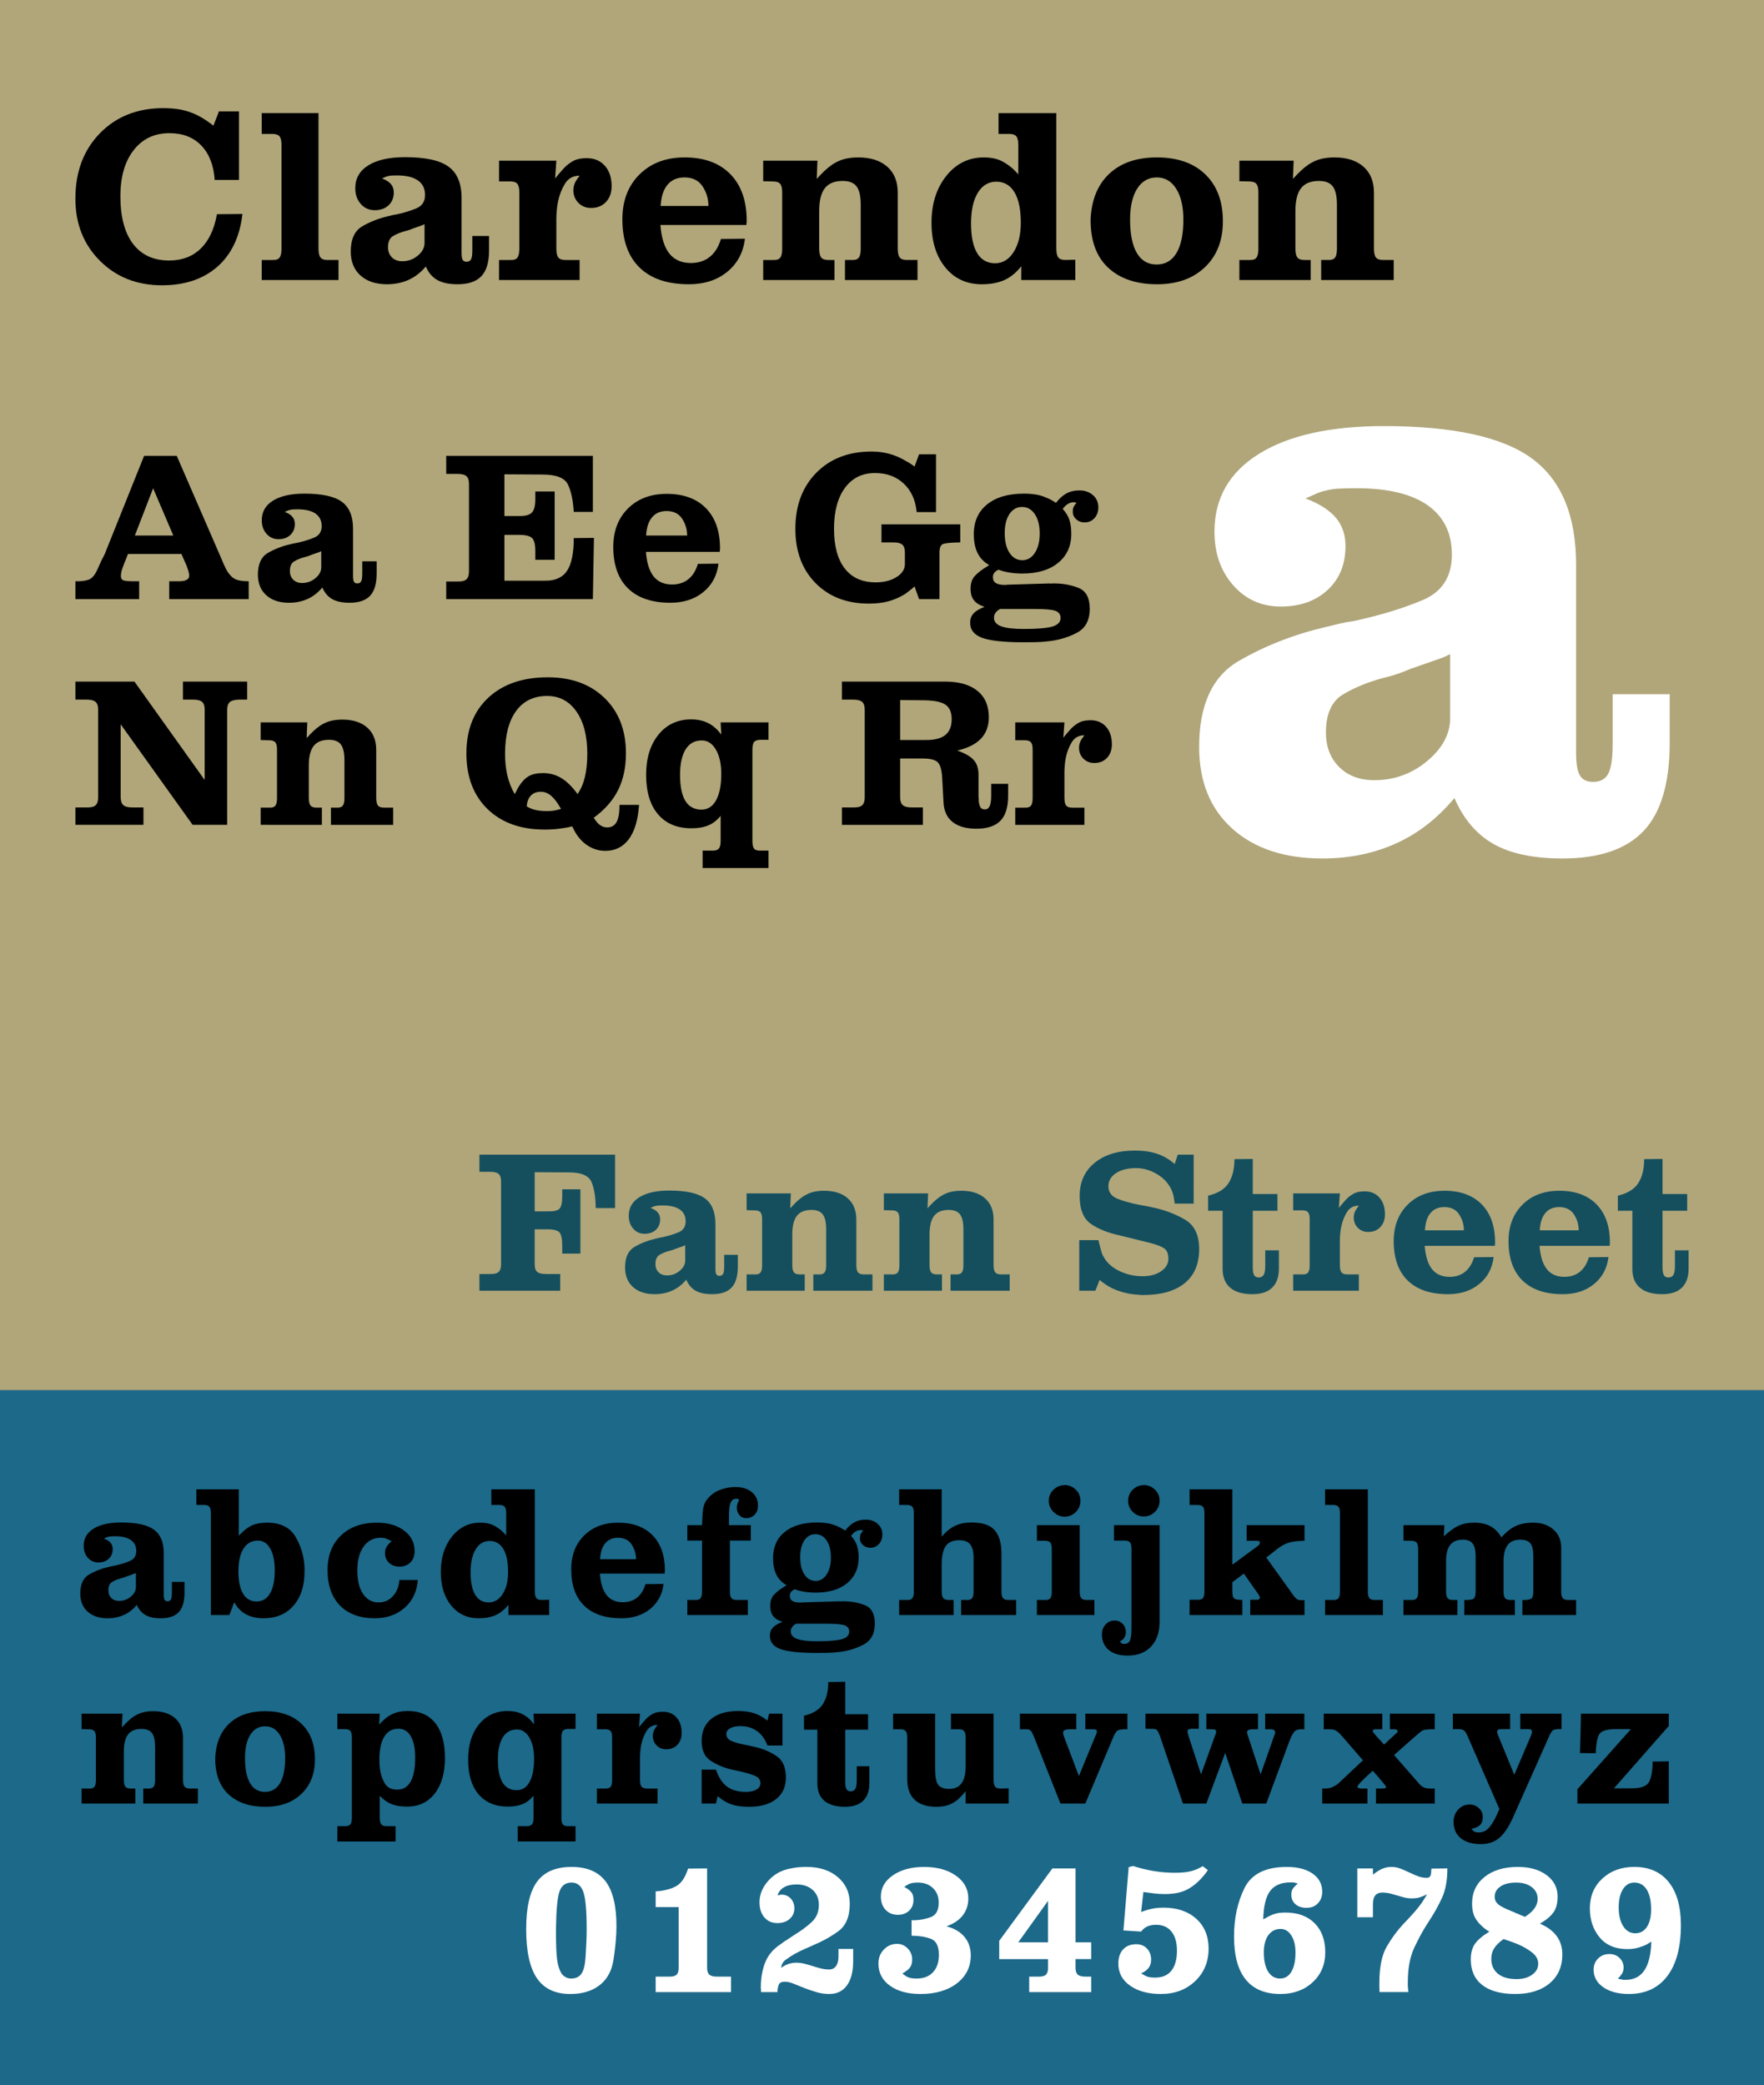 <?xml version="1.0" encoding="utf-8"?>
<!-- Generator: Adobe Illustrator 15.0.0, SVG Export Plug-In . SVG Version: 6.00 Build 0)  -->
<!DOCTYPE svg PUBLIC "-//W3C//DTD SVG 1.1//EN" "http://www.w3.org/Graphics/SVG/1.1/DTD/svg11.dtd">
<svg version="1.1" id="Layer_1" xmlns="http://www.w3.org/2000/svg" xmlns:xlink="http://www.w3.org/1999/xlink" x="0px" y="0px"
	 width="468px" height="553px" viewBox="0 0 468 553" enable-background="new 0 0 468 553" xml:space="preserve">
<rect x="0" y="0" width="468" height="553" fill="#808080" stroke="none"/>
<rect y="368.667" fill="#1C698A" width="468" height="184.333"/>
<rect fill="#B0A67A" width="468" height="368.667"/>
<g>
	<path d="M63.397,47.724h-6.437c-0.266-3.892-1.45-6.934-3.551-9.124c-2.102-2.19-4.922-3.284-8.46-3.284
		c-3.981,0-7.144,1.503-9.489,4.512c-2.345,3.009-3.517,7.079-3.517,12.21c0,5.485,1.116,9.699,3.351,12.641
		c2.234,2.942,5.43,4.412,9.589,4.412c3.406,0,6.193-1.05,8.36-3.152c2.167-2.1,3.605-5.143,4.313-9.124l6.769-0.065
		c-0.708,6.062-2.931,10.729-6.669,14.001c-3.739,3.274-8.638,4.91-14.698,4.91c-6.636,0-12.121-2.167-16.456-6.502
		C22.167,64.822,20,59.336,20,52.7c0-7.122,2.167-12.905,6.503-17.353c4.335-4.445,9.953-6.668,16.854-6.668
		c1.769,0,3.361,0.144,4.778,0.431c1.415,0.289,2.808,0.763,4.18,1.427c0.707,0.354,1.416,0.764,2.124,1.228
		c0.707,0.465,1.437,0.984,2.189,1.56l1.46-3.782h5.309V47.724z"/>
	<path d="M84.498,65.905c0,1.151,0.176,1.947,0.531,2.389c0.354,0.443,0.951,0.664,1.792,0.664h2.986v5.309H69.435v-5.309h2.787
		c0.929,0.044,1.57-0.154,1.924-0.599c0.354-0.442,0.532-1.219,0.532-2.328V38.373c0-1.064-0.178-1.807-0.532-2.229
		c-0.354-0.42-0.995-0.631-1.924-0.631h-2.787v-5.507h15.063V65.905z"/>
	<path d="M129.753,62.588v3.781c0,3.142-0.675,5.432-2.024,6.868c-1.35,1.438-3.462,2.156-6.337,2.156
		c-2.256,0-4.048-0.376-5.375-1.127c-1.327-0.752-2.345-1.947-3.053-3.584c-1.327,1.593-2.853,2.777-4.578,3.55
		c-1.726,0.773-3.628,1.161-5.707,1.161c-2.964,0-5.309-0.773-7.033-2.322c-1.726-1.548-2.588-3.67-2.588-6.37
		c0-3.272,1.029-5.507,3.086-6.701c2.057-1.195,4.324-2.079,6.801-2.654c0.354-0.089,0.719-0.177,1.096-0.266
		c0.375-0.089,0.74-0.154,1.094-0.199c2.034-0.441,3.815-0.984,5.341-1.626c1.527-0.641,2.29-1.825,2.29-3.55
		c0-1.681-0.63-2.963-1.891-3.85c-1.261-0.884-3.108-1.327-5.541-1.327c-0.575,0-1.051,0.012-1.426,0.034
		c-0.376,0.023-0.72,0.077-1.028,0.166c-0.222,0.044-0.455,0.121-0.697,0.231c-0.244,0.111-0.52,0.232-0.83,0.366
		c1.063,0.397,1.847,0.896,2.356,1.492c0.508,0.598,0.763,1.339,0.763,2.223c0,1.417-0.465,2.555-1.394,3.418
		c-0.929,0.862-2.146,1.294-3.649,1.294c-1.505,0-2.744-0.553-3.716-1.659c-0.973-1.105-1.459-2.499-1.459-4.18
		c0-2.61,1.161-4.635,3.484-6.072s5.563-2.156,9.721-2.156c5.397,0,9.246,0.841,11.546,2.521c2.3,1.683,3.451,4.446,3.451,8.295
		v14.666c0,0.84,0.099,1.425,0.298,1.757s0.542,0.498,1.029,0.498c0.574,0,0.972-0.221,1.194-0.664
		c0.221-0.44,0.332-1.215,0.332-2.322v-3.848H129.753z M111.87,59.8c-0.244,0.09-0.498,0.178-0.763,0.266
		c-0.265,0.09-0.521,0.178-0.763,0.266c-0.244,0.09-0.498,0.178-0.764,0.266c-0.31,0.133-0.62,0.256-0.929,0.364
		c-0.31,0.111-0.641,0.212-0.996,0.3c-0.044,0-0.088,0.012-0.132,0.032c-0.045,0.023-0.089,0.034-0.133,0.034
		c-1.151,0.31-2.18,0.729-3.086,1.261c-0.907,0.53-1.36,1.525-1.36,2.986c0,1.105,0.342,2.002,1.028,2.687
		c0.686,0.687,1.604,1.028,2.754,1.028c1.548,0,2.919-0.497,4.114-1.492c1.194-0.996,1.791-2.113,1.791-3.352v-4.978
		C112.367,59.602,112.112,59.712,111.87,59.8z"/>
	<path d="M147.27,47.326c0.796-0.974,1.503-1.804,2.123-2.489c0.62-0.686,1.239-1.227,1.859-1.626
		c0.664-0.486,1.348-0.818,2.057-0.995c0.707-0.177,1.503-0.265,2.388-0.265c1.991,0,3.583,0.674,4.778,2.023
		s1.792,3.151,1.792,5.408c0,1.725-0.498,3.118-1.493,4.181c-0.995,1.062-2.313,1.592-3.948,1.592c-1.372,0-2.5-0.452-3.384-1.359
		c-0.886-0.906-1.327-2.024-1.327-3.352c0-0.177,0.01-0.364,0.033-0.564c0.022-0.199,0.055-0.386,0.1-0.563
		c0.088-0.397,0.254-0.808,0.497-1.228c0.243-0.42,0.586-0.917,1.029-1.493c-1.726,0-3.019,0.708-3.882,2.123
		c-0.862,1.417-1.471,2.964-1.825,4.646c-0.177,0.841-0.298,1.682-0.365,2.521s-0.1,1.571-0.1,2.189v7.83
		c0,1.151,0.177,1.947,0.531,2.389c0.353,0.443,0.973,0.664,1.857,0.664h3.783v5.309h-21.367v-5.309h2.986
		c0.885,0.044,1.504-0.156,1.858-0.599c0.354-0.445,0.53-1.222,0.53-2.331V50.984c0-1.065-0.177-1.808-0.53-2.23
		c-0.354-0.421-0.974-0.633-1.858-0.633h-2.986v-5.507h15.196L147.27,47.326z"/>
	<path d="M175.206,59.668c0.266,3.407,1.062,5.938,2.389,7.597c1.327,1.659,3.229,2.489,5.707,2.489c1.99,0,3.66-0.541,5.01-1.626
		c1.349-1.083,2.333-2.664,2.953-4.744l6.37-0.066c-0.442,3.673-2.013,6.602-4.711,8.792c-2.699,2.19-6.083,3.284-10.152,3.284
		c-5.708,0-10.076-1.481-13.105-4.445c-3.031-2.963-4.546-7.233-4.546-12.808c0-4.909,1.515-8.868,4.546-11.876
		c3.029-3.009,7.022-4.513,11.977-4.513c5.176,0,9.212,1.476,12.11,4.43c2.896,2.952,4.346,7.073,4.346,12.362
		c0,0.044,0,0.1,0,0.166s0,0.143,0,0.23c-0.045,0.089-0.066,0.198-0.066,0.331s0,0.264,0,0.396H175.206z M186.387,49.416
		c-1.039-1.57-2.644-2.356-4.811-2.356c-1.903,0-3.396,0.647-4.479,1.942c-1.084,1.293-1.692,3.167-1.825,5.623h12.674
		C187.946,52.724,187.426,50.987,186.387,49.416z"/>
	<path d="M216.678,47.458c0.751-0.84,1.47-1.581,2.157-2.223c0.685-0.641,1.36-1.184,2.023-1.625
		c1.018-0.664,2.067-1.14,3.152-1.428c1.083-0.287,2.311-0.431,3.683-0.431c3.273,0,5.839,0.818,7.697,2.454
		c1.858,1.639,2.787,3.938,2.787,6.901v14.798c0,1.151,0.176,1.947,0.531,2.389c0.354,0.443,0.995,0.664,1.924,0.664h2.787v5.309
		h-19.243v-5.309h1.792c0.884,0.044,1.503-0.156,1.858-0.599c0.354-0.445,0.53-1.222,0.53-2.331V54.313
		c0-2.263-0.364-3.882-1.094-4.858s-1.958-1.465-3.683-1.465c-2.168,0-3.749,0.642-4.744,1.925s-1.493,3.296-1.493,6.038v9.953
		c0,1.151,0.176,1.947,0.531,2.389c0.354,0.443,0.973,0.664,1.858,0.664h1.659v5.309h-18.912v-5.309h2.654
		c0.885,0.044,1.503-0.154,1.858-0.599c0.354-0.443,0.532-1.219,0.532-2.328V50.996c0-1.064-0.178-1.808-0.532-2.228
		c-0.354-0.422-0.973-0.633-1.858-0.633l-2.654-0.067v-5.454h14.399L216.678,47.458z"/>
	<path d="M280.247,65.893c0,1.152,0.177,1.949,0.53,2.393c0.354,0.443,0.973,0.665,1.858,0.665l2.654-0.067v5.384h-14.333v-3.65
		c-1.371,1.726-2.887,2.953-4.546,3.684c-1.659,0.729-3.639,1.094-5.938,1.094c-4.025,0-7.256-1.493-9.688-4.479
		c-2.434-2.986-3.65-6.935-3.65-11.845c0-4.999,1.305-9.135,3.916-12.408c2.609-3.273,5.927-4.91,9.953-4.91
		c1.282,0,2.41,0.144,3.384,0.431c0.973,0.288,1.925,0.764,2.854,1.428c0.486,0.31,0.973,0.686,1.46,1.127
		c0.486,0.443,0.973,0.951,1.46,1.527v-7.831c0-1.105-0.178-1.869-0.531-2.289c-0.354-0.42-0.974-0.631-1.857-0.631h-2.854v-5.507
		h15.329V65.893z M257.619,59.204c0,3.494,0.542,6.138,1.626,7.929c1.083,1.791,2.665,2.688,4.745,2.688
		c2.033,0,3.682-0.996,4.943-2.986c1.26-1.991,1.891-4.579,1.891-7.765c0-3.538-0.563-6.238-1.691-8.095
		c-1.129-1.858-2.732-2.788-4.812-2.788c-2.08,0-3.716,0.985-4.91,2.954c-1.194,1.968-1.792,4.677-1.792,8.128V59.204z"/>
	<path d="M289.337,58.274c0.221-5.219,1.868-9.278,4.943-12.176c3.074-2.898,7.288-4.347,12.642-4.347
		c5.484,0,9.776,1.504,12.873,4.513c3.096,3.008,4.645,7.144,4.645,12.408c0,5.088-1.582,9.147-4.744,12.176
		c-3.163,3.031-7.398,4.545-12.707,4.545c-5.486,0-9.799-1.447-12.939-4.346c-3.142-2.896-4.712-7.133-4.712-12.707V58.274z
		 M299.821,58.208c0,3.894,0.598,6.857,1.792,8.892c1.193,2.035,2.941,3.053,5.242,3.053c2.3,0,4.058-1.018,5.275-3.053
		c1.216-2.034,1.824-4.998,1.824-8.892c0-3.405-0.63-6.115-1.891-8.128s-2.977-3.021-5.143-3.021c-2.213,0-3.949,0.985-5.209,2.953
		c-1.262,1.97-1.892,4.723-1.892,8.262V58.208z"/>
	<path d="M343.02,47.458c0.751-0.84,1.47-1.581,2.156-2.223c0.685-0.641,1.36-1.184,2.023-1.625c1.018-0.664,2.067-1.14,3.152-1.428
		c1.083-0.287,2.311-0.431,3.683-0.431c3.272,0,5.839,0.818,7.697,2.454c1.858,1.639,2.787,3.938,2.787,6.901v14.798
		c0,1.151,0.176,1.947,0.531,2.389c0.353,0.443,0.995,0.664,1.924,0.664h2.787v5.309h-19.243v-5.309h1.791
		c0.885,0.044,1.504-0.156,1.858-0.599c0.354-0.445,0.53-1.222,0.53-2.331V54.313c0-2.263-0.364-3.882-1.094-4.858
		c-0.73-0.977-1.958-1.465-3.684-1.465c-2.168,0-3.749,0.642-4.744,1.925s-1.493,3.296-1.493,6.038v9.953
		c0,1.151,0.177,1.947,0.53,2.389c0.354,0.443,0.973,0.664,1.858,0.664h1.659v5.309h-18.912v-5.309h2.654
		c0.885,0.044,1.504-0.154,1.857-0.599c0.354-0.443,0.532-1.219,0.532-2.328V50.996c0-1.064-0.178-1.808-0.532-2.228
		c-0.354-0.422-0.973-0.633-1.857-0.633l-2.654-0.067v-5.454h14.399L343.02,47.458z"/>
</g>
<g>
	<g>
		<path d="M33.957,146.934c-0.114,0.305-0.237,0.617-0.37,0.94c-0.134,0.322-0.257,0.636-0.37,0.94
			c-0.114,0.227-0.209,0.445-0.285,0.654c-0.076,0.208-0.152,0.426-0.228,0.655c-0.19,0.455-0.341,0.911-0.456,1.366
			c-0.114,0.457-0.171,0.894-0.171,1.312c0,0.569,0.208,0.938,0.626,1.11c0.417,0.172,1.272,0.256,2.564,0.256h1.652v4.729H20
			v-4.729c1.519,0.039,2.715-0.113,3.589-0.456c0.874-0.342,1.633-1.255,2.279-2.739c0.152-0.342,0.304-0.685,0.456-1.027
			c0.151-0.342,0.304-0.666,0.456-0.97c0.038-0.114,0.076-0.209,0.115-0.285c0.037-0.077,0.075-0.152,0.113-0.229
			c0.229-0.419,0.446-0.837,0.655-1.254c0.209-0.42,0.389-0.857,0.541-1.313l10.027-24.996h8.659l11.849,27.287
			c0.228,0.57,0.446,1.083,0.655,1.54c0.209,0.454,0.408,0.873,0.599,1.252c0.607,1.141,1.311,1.958,2.107,2.451
			c0.797,0.493,2.089,0.739,3.874,0.739v4.729H44.896v-4.729h1.994c1.139,0.039,1.974-0.067,2.506-0.318
			c0.531-0.251,0.798-0.626,0.798-1.128c0-0.386-0.077-0.829-0.228-1.331c-0.152-0.502-0.323-1.004-0.513-1.506
			c-0.076-0.154-0.152-0.308-0.228-0.463c-0.077-0.154-0.152-0.327-0.228-0.52c-0.152-0.348-0.305-0.694-0.456-1.042
			c-0.152-0.347-0.285-0.656-0.399-0.927H33.957z M40.623,129.501l-4.842,12.533h10.197L40.623,129.501z"/>
		<path d="M99.927,148.87v3.248c0,2.696-0.58,4.663-1.738,5.896c-1.159,1.233-2.972,1.852-5.44,1.852
			c-1.937,0-3.475-0.323-4.614-0.969c-1.14-0.646-2.014-1.671-2.621-3.076c-1.139,1.367-2.449,2.385-3.93,3.047
			c-1.482,0.665-3.115,0.998-4.9,0.998c-2.544,0-4.557-0.664-6.038-1.994c-1.481-1.329-2.222-3.151-2.222-5.47
			c0-2.809,0.883-4.728,2.649-5.753c1.765-1.025,3.711-1.784,5.839-2.279c0.304-0.075,0.616-0.15,0.939-0.228
			c0.322-0.075,0.636-0.133,0.94-0.171c1.746-0.379,3.275-0.845,4.585-1.396c1.312-0.55,1.966-1.566,1.966-3.048
			c0-1.443-0.541-2.543-1.623-3.305c-1.083-0.759-2.669-1.139-4.757-1.139c-0.494,0-0.903,0.01-1.225,0.029
			c-0.323,0.02-0.618,0.065-0.883,0.141c-0.191,0.039-0.391,0.105-0.6,0.2c-0.208,0.096-0.446,0.198-0.711,0.314
			c0.911,0.341,1.585,0.769,2.022,1.281c0.436,0.513,0.655,1.148,0.655,1.907c0,1.217-0.399,2.194-1.196,2.935
			c-0.798,0.74-1.842,1.111-3.133,1.111c-1.292,0-2.355-0.475-3.19-1.425c-0.835-0.949-1.253-2.146-1.253-3.588
			c0-2.241,0.997-3.979,2.99-5.214c1.994-1.233,4.776-1.852,8.346-1.852c4.633,0,7.938,0.723,9.913,2.165
			c1.975,1.444,2.963,3.817,2.963,7.121v12.591c0,0.721,0.085,1.224,0.256,1.509s0.465,0.428,0.883,0.428
			c0.493,0,0.834-0.19,1.025-0.57c0.19-0.379,0.285-1.044,0.285-1.994v-3.304H99.927z M84.573,146.477
			c-0.209,0.077-0.427,0.152-0.655,0.229c-0.228,0.076-0.447,0.152-0.655,0.228c-0.208,0.076-0.427,0.152-0.655,0.228
			c-0.266,0.113-0.532,0.22-0.798,0.313c-0.266,0.095-0.55,0.182-0.854,0.257c-0.039,0-0.077,0.01-0.114,0.028
			c-0.039,0.02-0.077,0.027-0.115,0.027c-0.987,0.267-1.871,0.628-2.649,1.083c-0.779,0.456-1.167,1.31-1.167,2.564
			c0,0.949,0.293,1.719,0.883,2.306c0.589,0.59,1.376,0.885,2.364,0.885c1.329,0,2.507-0.428,3.532-1.283
			c1.025-0.854,1.537-1.813,1.537-2.877v-4.272C85,146.308,84.781,146.401,84.573,146.477z"/>
		<path d="M157.293,135.769h-5.07c-0.19-3.115-0.712-5.545-1.567-7.293c-0.854-1.746-3.124-2.62-6.808-2.62l-10.026-0.058v11.052
			h3.874c1.67,0.038,2.81-0.266,3.418-0.912c0.607-0.645,0.912-1.822,0.912-3.531v-2.05h5.127v18.114h-5.127v-2.278
			c0-1.746-0.285-2.905-0.855-3.475c-0.569-0.57-1.729-0.855-3.475-0.855h-3.874v12.151h10.767c2.696,0.039,4.644-0.832,5.84-2.612
			c1.196-1.777,1.794-4.674,1.794-8.687l5.355-0.057l-0.285,16.238h-38.91v-4.67h2.962c1.14,0.037,1.937-0.152,2.393-0.57
			c0.456-0.419,0.685-1.102,0.685-2.053v-23.299c0-0.948-0.229-1.624-0.685-2.022c-0.456-0.397-1.253-0.599-2.393-0.599h-2.962
			v-4.785h38.91V135.769z"/>
		<path d="M171.364,146.363c0.228,2.926,0.911,5.1,2.05,6.523s2.772,2.136,4.9,2.136c1.709,0,3.142-0.464,4.301-1.396
			c1.158-0.93,2.003-2.287,2.535-4.073l5.469-0.058c-0.38,3.154-1.729,5.668-4.044,7.549c-2.317,1.881-5.222,2.82-8.716,2.82
			c-4.899,0-8.65-1.271-11.251-3.816c-2.602-2.544-3.903-6.21-3.903-10.996c0-4.215,1.301-7.613,3.903-10.196
			c2.601-2.583,6.028-3.874,10.282-3.874c4.443,0,7.909,1.267,10.397,3.803c2.486,2.535,3.731,6.073,3.731,10.613
			c0,0.038,0,0.087,0,0.143c0,0.058,0,0.123,0,0.198c-0.039,0.076-0.058,0.171-0.058,0.284c0,0.114,0,0.227,0,0.34H171.364z
			 M180.963,137.563c-0.892-1.349-2.27-2.023-4.13-2.023c-1.633,0-2.916,0.556-3.845,1.668c-0.931,1.109-1.453,2.719-1.567,4.827
			h10.881C182.302,140.402,181.855,138.911,180.963,137.563z"/>
		<path d="M248.328,135.824h-5.127c-0.305-3.19-1.453-5.716-3.447-7.577c-1.994-1.86-4.529-2.79-7.605-2.79
			c-3.38,0-6.038,1.31-7.975,3.93c-1.937,2.621-2.905,6.249-2.905,10.881c0,4.559,0.949,8.061,2.848,10.512
			c1.898,2.449,4.633,3.674,8.204,3.674c2.202,0,4.044-0.464,5.526-1.396c1.48-0.93,2.222-2.08,2.222-3.446v-3.135
			c0-0.947-0.228-1.622-0.684-2.021c-0.456-0.399-1.253-0.6-2.393-0.6h-3.134v-4.785h20.907v4.785
			c-2.317,0.039-3.816,0.172-4.499,0.398c-0.684,0.228-1.026,1.003-1.026,2.325v12.316h-5.412l-1.196-3.36
			c-0.455,0.418-0.893,0.788-1.311,1.11c-0.418,0.323-0.836,0.638-1.253,0.939c-1.443,0.875-2.915,1.511-4.415,1.91
			c-1.501,0.398-3.219,0.597-5.156,0.597c-5.849,0-10.558-1.813-14.128-5.439c-3.571-3.628-5.355-8.423-5.355-14.386
			c0-6.152,1.852-11.107,5.554-14.869c3.703-3.759,8.593-5.639,14.67-5.639c1.633,0,3.19,0.199,4.671,0.598
			c1.481,0.398,2.925,1.017,4.33,1.851c0.418,0.229,0.826,0.467,1.225,0.713c0.399,0.248,0.788,0.522,1.168,0.827l1.196-3.249h4.501
			V135.824z"/>
		<path d="M280.174,133.317c0.113-0.113,0.228-0.236,0.342-0.37c0.113-0.133,0.227-0.275,0.342-0.428
			c0.834-0.872,1.681-1.5,2.534-1.879c0.855-0.38,1.852-0.569,2.991-0.569c1.442,0,2.64,0.418,3.589,1.252
			c0.95,0.836,1.425,1.919,1.425,3.249c0,1.139-0.342,2.088-1.025,2.848s-1.559,1.14-2.621,1.14c-0.874,0-1.614-0.276-2.222-0.826
			c-0.608-0.551-0.911-1.206-0.911-1.965c0-0.229,0.008-0.437,0.028-0.628c0.019-0.189,0.065-0.379,0.142-0.568
			c0.076-0.191,0.18-0.38,0.313-0.57c0.133-0.19,0.294-0.399,0.485-0.627c-0.152-0.076-0.277-0.123-0.371-0.143
			c-0.096-0.019-0.199-0.028-0.313-0.028c-0.038,0-0.076,0-0.114,0c-0.493,0-0.987,0.152-1.48,0.455
			c-0.494,0.305-0.95,0.741-1.367,1.312c0.834,0.911,1.424,1.871,1.766,2.877s0.514,2.25,0.514,3.73c0,3.229-1.16,5.793-3.477,7.69
			c-2.316,1.899-5.487,2.85-9.514,2.85c-1.177,0-2.307-0.087-3.389-0.257c-1.083-0.171-2.061-0.427-2.934-0.77
			c-0.533,0.267-0.912,0.551-1.141,0.855c-0.228,0.304-0.341,0.684-0.341,1.139c0,0.722,0.265,1.244,0.797,1.567
			c0.531,0.322,1.349,0.484,2.45,0.484c0.037,0,0.075,0,0.113,0c0.037,0,0.076,0,0.114,0c0.075-0.038,0.133-0.058,0.171-0.058
			l11.564-0.342c0.076,0.039,0.161,0.057,0.256,0.057c0.096,0,0.18-0.018,0.258-0.057c0.074,0,0.15,0,0.228,0
			c0.076,0,0.151,0,0.228,0c2.393,0,4.576,0.399,6.551,1.197c1.975,0.797,2.963,2.639,2.963,5.525c0,3.037-1.13,5.156-3.39,6.352
			c-2.26,1.196-4.738,1.946-7.435,2.25c-1.216,0.151-2.412,0.237-3.589,0.257c-1.178,0.018-2.26,0.027-3.247,0.027
			c-5.09,0-8.707-0.389-10.853-1.167c-2.146-0.778-3.219-2.118-3.219-4.016c0-0.989,0.294-1.806,0.883-2.451
			s1.566-1.233,2.935-1.765c-1.254-0.38-2.185-0.95-2.792-1.71c-0.607-0.758-0.911-1.785-0.911-3.076
			c0-1.481,0.379-2.62,1.139-3.418c0.76-0.797,1.689-1.538,2.792-2.221c0.151-0.115,0.313-0.219,0.483-0.314
			c0.172-0.095,0.352-0.199,0.542-0.314c-1.406-0.796-2.44-1.868-3.104-3.217c-0.665-1.349-0.998-3.01-0.998-4.984
			c0-3.381,1.178-6.021,3.532-7.919c2.355-1.9,5.603-2.85,9.742-2.85c1.177,0,2.23,0.077,3.161,0.229
			c0.931,0.15,1.832,0.418,2.707,0.796c0.418,0.152,0.854,0.352,1.311,0.599c0.455,0.247,0.911,0.522,1.367,0.826V133.317z
			 M264.107,162.543c-0.266,0.38-0.398,0.815-0.398,1.311c0,1.025,0.636,1.774,1.908,2.25c1.272,0.475,3.257,0.712,5.954,0.712
			c3.569,0,6.095-0.209,7.577-0.626c1.48-0.419,2.221-1.179,2.221-2.279c0-0.95-0.455-1.586-1.367-1.908
			c-0.911-0.323-2.754-0.485-5.525-0.485h-9.172C264.772,161.821,264.373,162.162,264.107,162.543z M266.558,141.35
			c0,2.242,0.428,4.008,1.282,5.299c0.854,1.292,1.983,1.937,3.389,1.937c1.367,0,2.479-0.655,3.333-1.966
			c0.855-1.31,1.282-3.009,1.282-5.098c0-2.127-0.427-3.836-1.282-5.127c-0.854-1.291-1.985-1.938-3.39-1.938
			c-1.405,0-2.525,0.627-3.361,1.88c-0.836,1.254-1.253,2.943-1.253,5.071V141.35z"/>
	</g>
	<g>
		<path d="M54.295,206.862v-18.685c0-0.949-0.228-1.625-0.684-2.023s-1.253-0.598-2.393-0.598h-2.678v-4.785h17.034v4.785h-2.223
			c-1.139,0.039-1.937,0.257-2.393,0.654c-0.455,0.399-0.683,1.09-0.683,2.076v30.482h-9.172l-19.084-26.662v19.313
			c0,0.987,0.228,1.689,0.683,2.108c0.456,0.418,1.253,0.626,2.393,0.626h2.963v4.614H20v-4.614h2.962
			c1.139,0.038,1.937-0.152,2.392-0.571c0.457-0.418,0.684-1.104,0.684-2.055v-23.347c0-0.95-0.227-1.626-0.684-2.025
			c-0.455-0.401-1.253-0.601-2.392-0.601H20v-4.785h15.666L54.295,206.862z"/>
		<path d="M81.355,195.754c0.645-0.721,1.262-1.357,1.852-1.908c0.588-0.55,1.167-1.016,1.737-1.395
			c0.874-0.57,1.775-0.979,2.706-1.226s1.984-0.37,3.162-0.37c2.81,0,5.013,0.703,6.608,2.107c1.595,1.405,2.392,3.381,2.392,5.925
			v12.704c0,0.988,0.152,1.671,0.457,2.051c0.303,0.38,0.854,0.57,1.652,0.57h2.393v4.557H87.792v-4.557h1.538
			c0.76,0.037,1.291-0.135,1.596-0.515c0.304-0.382,0.456-1.049,0.456-2.001v-10.059c0-1.942-0.313-3.332-0.94-4.172
			c-0.626-0.837-1.68-1.257-3.162-1.257c-1.861,0-3.219,0.551-4.073,1.653c-0.855,1.101-1.282,2.828-1.282,5.183v8.546
			c0,0.988,0.151,1.671,0.455,2.051c0.304,0.38,0.835,0.57,1.596,0.57h1.424v4.557H69.163v-4.557h2.279
			c0.76,0.037,1.291-0.133,1.595-0.515c0.304-0.381,0.456-1.046,0.456-1.999v-12.908c0-0.913-0.152-1.552-0.456-1.912
			c-0.304-0.361-0.835-0.543-1.595-0.543l-2.279-0.058v-4.683h12.362L81.355,195.754z"/>
		<path d="M164.357,213.471h5.185c-0.267,3.988-1.168,7.017-2.706,9.087c-1.538,2.07-3.618,3.105-6.238,3.105
			c-1.861,0-3.561-0.562-5.099-1.681c-1.538-1.12-2.763-2.726-3.675-4.814c-1.063,0.266-2.222,0.475-3.475,0.627
			s-2.526,0.229-3.816,0.229c-6.381,0-11.442-1.813-15.183-5.44s-5.612-8.555-5.612-14.784c0-6.229,1.938-11.146,5.812-14.754
			c3.874-3.608,9.133-5.412,15.78-5.412c6.267,0,11.289,1.832,15.068,5.496c3.779,3.666,5.668,8.556,5.668,14.67
			c0,3.685-0.684,6.913-2.051,9.685c-1.367,2.772-3.532,5.242-6.494,7.405c0.304,0.457,0.578,0.837,0.826,1.141
			c0.247,0.304,0.503,0.552,0.769,0.74c0.304,0.228,0.617,0.398,0.94,0.513c0.322,0.113,0.655,0.171,0.997,0.171
			c1.14,0,1.975-0.466,2.507-1.396c0.532-0.929,0.797-2.439,0.797-4.527V213.471z M153.248,210.565
			c0.874-1.252,1.52-2.763,1.938-4.527c0.417-1.767,0.627-3.827,0.627-6.182c0-4.672-0.96-8.384-2.877-11.138
			c-1.918-2.753-4.51-4.131-7.776-4.131c-3.57,0-6.324,1.339-8.261,4.018c-1.937,2.677-2.905,6.466-2.905,11.365
			c0,2.089,0.208,4.007,0.626,5.753c0.417,1.748,1.063,3.382,1.937,4.899c0.189-0.379,0.371-0.722,0.541-1.024
			c0.171-0.305,0.333-0.608,0.484-0.911c0.873-1.368,1.784-2.317,2.734-2.85c0.949-0.531,2.203-0.798,3.761-0.798
			c1.784,0,3.408,0.446,4.87,1.339s2.896,2.309,4.301,4.244V210.565z M148.805,214.497c-0.835-1.519-1.681-2.649-2.535-3.39
			s-1.775-1.11-2.763-1.11c-1.139,0-2.032,0.341-2.677,1.025c-0.647,0.684-1.007,1.634-1.083,2.848
			c0.645,0.419,1.415,0.731,2.308,0.94c0.892,0.21,1.908,0.313,3.047,0.313c0.342,0,0.645-0.01,0.912-0.028
			c0.265-0.02,0.531-0.048,0.797-0.086c0.304-0.037,0.607-0.095,0.912-0.171c0.303-0.076,0.664-0.171,1.082-0.285V214.497z"/>
		<path d="M203.894,191.596v4.614h-2.279c-0.76,0.038-1.282,0.237-1.567,0.598c-0.285,0.362-0.427,1.036-0.427,2.022v24.213
			c0,0.986,0.143,1.66,0.427,2.021c0.285,0.361,0.807,0.541,1.567,0.541h2.279v4.614h-17.489v-4.614h2.734
			c0.759,0,1.291-0.189,1.595-0.568c0.303-0.382,0.456-1.046,0.456-1.994v-6.666c-0.95,1.178-2.042,2.022-3.276,2.535
			c-1.234,0.513-2.725,0.769-4.472,0.769c-3.798,0-6.75-1.233-8.859-3.703c-2.107-2.468-3.161-5.961-3.161-10.481
			c0-4.406,1.091-7.956,3.275-10.653c2.184-2.696,5.08-4.045,8.688-4.045c1.709,0,3.219,0.333,4.528,0.998
			c1.311,0.663,2.459,1.68,3.447,3.047l-0.171-3.247H203.894z M180.422,205.438c0,3.153,0.475,5.489,1.424,7.008
			c0.949,1.52,2.374,2.279,4.273,2.279c1.671,0,2.962-0.836,3.874-2.507c0.912-1.672,1.367-3.988,1.367-6.95
			c0-2.658-0.476-4.805-1.424-6.438c-0.95-1.632-2.203-2.449-3.76-2.449c-1.862,0-3.286,0.789-4.272,2.364
			c-0.988,1.576-1.482,3.826-1.482,6.751V205.438z"/>
		<path d="M238.814,211.421c0,0.987,0.229,1.689,0.684,2.108c0.456,0.418,1.254,0.626,2.393,0.626h2.963v4.614h-21.478v-4.614h2.963
			c1.139,0.038,1.937-0.152,2.393-0.571c0.456-0.418,0.683-1.104,0.683-2.055v-23.347c0-0.95-0.227-1.626-0.683-2.025
			c-0.456-0.401-1.254-0.601-2.393-0.601h-2.963v-4.785h27.572c3.647,0.038,6.457,0.874,8.433,2.506
			c1.974,1.634,2.962,3.951,2.962,6.951c0,2.316-0.693,4.207-2.079,5.668c-1.387,1.464-3.484,2.517-6.295,3.162
			c2.051,0.722,3.503,1.558,4.357,2.508c0.854,0.948,1.281,2.24,1.281,3.872v5.64c0,0.114,0,0.229,0,0.343
			c0,0.114,0.02,0.228,0.058,0.341c0,0.114,0,0.229,0,0.344c0,0.113,0,0.227,0,0.341c0.038,0.532,0.161,1.034,0.37,1.511
			c0.209,0.475,0.636,0.711,1.281,0.711c0.57,0,0.988-0.293,1.254-0.883c0.266-0.589,0.399-1.472,0.399-2.649v-3.246h4.5v3.188
			c0,3.002-0.684,5.205-2.05,6.608c-1.368,1.406-3.496,2.108-6.381,2.108c-2.697,0-4.796-0.592-6.295-1.771
			c-1.502-1.181-2.308-2.915-2.422-5.2l-0.342-6.4c-0.113-2.133-0.504-3.543-1.168-4.229c-0.665-0.686-2.022-1.028-4.073-1.028
			h-5.925V211.421z M245.48,196.268c2.393,0.037,4.158-0.398,5.297-1.311c1.141-0.912,1.709-2.316,1.709-4.215
			c0-1.861-0.578-3.162-1.736-3.904c-1.159-0.739-3.162-1.109-6.011-1.109l-5.925-0.058v10.597H245.48z"/>
		<path d="M282.111,195.641c0.683-0.836,1.291-1.548,1.822-2.136c0.532-0.589,1.063-1.054,1.596-1.397
			c0.569-0.417,1.157-0.701,1.766-0.854c0.606-0.151,1.291-0.228,2.051-0.228c1.709,0,3.076,0.578,4.102,1.736
			c1.025,1.16,1.538,2.707,1.538,4.644c0,1.481-0.427,2.678-1.281,3.59c-0.854,0.911-1.985,1.366-3.39,1.366
			c-1.179,0-2.146-0.388-2.905-1.168c-0.761-0.777-1.14-1.737-1.14-2.877c0-0.151,0.009-0.312,0.028-0.483
			c0.019-0.172,0.048-0.332,0.085-0.484c0.076-0.342,0.219-0.693,0.428-1.054c0.208-0.36,0.503-0.787,0.883-1.282
			c-1.481,0-2.592,0.608-3.333,1.822c-0.74,1.217-1.263,2.545-1.566,3.988c-0.151,0.723-0.256,1.444-0.313,2.166
			c-0.057,0.721-0.085,1.349-0.085,1.879v6.723c0,0.988,0.151,1.671,0.456,2.051c0.303,0.38,0.835,0.57,1.595,0.57h3.247v4.557
			H269.35v-4.557h2.563c0.76,0.037,1.291-0.135,1.595-0.515c0.305-0.382,0.456-1.049,0.456-2.001v-12.916
			c0-0.914-0.151-1.552-0.456-1.915c-0.304-0.361-0.835-0.543-1.595-0.543h-2.563v-4.728h13.046L282.111,195.641z"/>
	</g>
</g>
<g>
	<path fill="#154F5E" d="M163.18,320.415h-5.14c0-2.742-0.353-5.005-1.056-6.791c-0.703-1.785-2.697-2.678-5.979-2.678l-9.145-0.055
		v10.389h3.517c1.551,0.038,2.571-0.197,3.058-0.703c0.486-0.504,0.73-1.587,0.73-3.246v-1.894h4.816v17.044h-4.816v-2.11
		c0-1.768-0.244-2.931-0.73-3.49c-0.487-0.559-1.525-0.838-3.112-0.838h-3.463v9.317c0,0.935,0.216,1.589,0.649,1.966
		c0.433,0.377,1.208,0.566,2.327,0.566h3.788v4.436h-21.427v-4.436h2.814c1.082,0.035,1.839-0.145,2.272-0.541
		c0.434-0.397,0.649-1.046,0.649-1.949v-22.129c0-0.902-0.216-1.543-0.649-1.922c-0.433-0.378-1.19-0.568-2.272-0.568h-2.814v-4.544
		h35.981V320.415z"/>
	<path fill="#154F5E" d="M195.753,332.806v3.084c0,2.562-0.551,4.43-1.65,5.6c-1.101,1.173-2.823,1.759-5.168,1.759
		c-1.839,0-3.3-0.306-4.382-0.92c-1.082-0.612-1.912-1.587-2.489-2.922c-1.083,1.3-2.327,2.265-3.733,2.895
		c-1.407,0.632-2.958,0.947-4.653,0.947c-2.417,0-4.329-0.631-5.735-1.894c-1.407-1.262-2.11-2.993-2.11-5.194
		c0-2.668,0.839-4.489,2.516-5.465c1.678-0.975,3.525-1.695,5.546-2.164c0.289-0.071,0.585-0.144,0.893-0.217
		c0.306-0.072,0.603-0.125,0.892-0.162c1.66-0.36,3.112-0.803,4.356-1.326c1.245-0.521,1.868-1.488,1.868-2.895
		c0-1.37-0.515-2.416-1.542-3.139c-1.028-0.72-2.535-1.081-4.519-1.081c-0.469,0-0.857,0.009-1.163,0.026
		c-0.308,0.02-0.587,0.064-0.839,0.136c-0.181,0.035-0.37,0.1-0.568,0.189c-0.199,0.091-0.424,0.189-0.677,0.298
		c0.866,0.324,1.506,0.73,1.922,1.218c0.414,0.486,0.622,1.091,0.622,1.812c0,1.155-0.378,2.083-1.136,2.787
		c-0.757,0.703-1.75,1.055-2.976,1.055c-1.228,0-2.237-0.45-3.03-1.354c-0.794-0.9-1.19-2.037-1.19-3.407
		c0-2.128,0.947-3.78,2.84-4.951c1.895-1.172,4.536-1.759,7.927-1.759c4.4,0,7.538,0.687,9.415,2.056
		c1.875,1.371,2.813,3.626,2.813,6.763v11.959c0,0.686,0.081,1.163,0.243,1.434c0.163,0.271,0.442,0.406,0.839,0.406
		c0.468,0,0.792-0.18,0.974-0.542c0.18-0.359,0.271-0.991,0.271-1.893v-3.139H195.753z M181.17,330.533
		c-0.198,0.072-0.406,0.145-0.623,0.216c-0.216,0.073-0.424,0.146-0.622,0.217c-0.198,0.073-0.405,0.146-0.622,0.217
		c-0.253,0.108-0.506,0.209-0.758,0.297c-0.253,0.092-0.523,0.173-0.812,0.244c-0.036,0-0.072,0.01-0.108,0.027
		c-0.037,0.018-0.073,0.026-0.108,0.026c-0.938,0.253-1.777,0.596-2.516,1.028c-0.74,0.433-1.109,1.244-1.109,2.435
		c0,0.902,0.279,1.634,0.838,2.191c0.559,0.561,1.307,0.839,2.246,0.839c1.262,0,2.38-0.405,3.355-1.217
		c0.974-0.813,1.461-1.724,1.461-2.733v-4.059C181.576,330.371,181.368,330.461,181.17,330.533z"/>
	<path fill="#154F5E" d="M209.658,320.469c0.613-0.685,1.199-1.289,1.759-1.813c0.559-0.521,1.108-0.965,1.65-1.325
		c0.829-0.541,1.685-0.929,2.57-1.163c0.884-0.235,1.885-0.353,3.003-0.353c2.669,0,4.762,0.668,6.277,2.002
		c1.515,1.336,2.272,3.212,2.272,5.628v12.065c0,0.938,0.144,1.588,0.434,1.948c0.288,0.362,0.812,0.542,1.569,0.542h2.272v4.327
		h-15.692v-4.327h1.461c0.721,0.035,1.226-0.128,1.515-0.489c0.289-0.362,0.433-0.995,0.433-1.9v-9.554
		c0-1.844-0.297-3.165-0.892-3.962c-0.595-0.795-1.596-1.193-3.003-1.193c-1.768,0-3.057,0.522-3.868,1.569
		c-0.812,1.046-1.218,2.687-1.218,4.923v8.116c0,0.938,0.144,1.588,0.433,1.948c0.289,0.362,0.793,0.542,1.515,0.542h1.353v4.327
		h-15.421v-4.327h2.164c0.721,0.035,1.226-0.127,1.515-0.489c0.289-0.361,0.434-0.993,0.434-1.897v-12.261
		c0-0.867-0.145-1.474-0.434-1.815c-0.289-0.345-0.794-0.517-1.515-0.517l-2.164-0.055v-4.447h11.741L209.658,320.469z"/>
	<path fill="#154F5E" d="M246.072,320.469c0.613-0.685,1.199-1.289,1.759-1.813c0.559-0.521,1.108-0.965,1.65-1.325
		c0.829-0.541,1.685-0.929,2.57-1.163c0.883-0.235,1.884-0.353,3.003-0.353c2.668,0,4.762,0.668,6.276,2.002
		c1.515,1.336,2.272,3.212,2.272,5.628v12.065c0,0.938,0.144,1.588,0.433,1.948c0.288,0.362,0.812,0.542,1.568,0.542h2.273v4.327
		h-15.691v-4.327h1.461c0.722,0.035,1.226-0.128,1.515-0.489c0.289-0.362,0.434-0.995,0.434-1.9v-9.554
		c0-1.844-0.298-3.165-0.894-3.962c-0.595-0.795-1.596-1.193-3.003-1.193c-1.768,0-3.057,0.522-3.868,1.569
		c-0.812,1.046-1.218,2.687-1.218,4.923v8.116c0,0.938,0.144,1.588,0.433,1.948c0.289,0.362,0.794,0.542,1.515,0.542h1.354v4.327
		h-15.421v-4.327h2.164c0.722,0.035,1.226-0.127,1.515-0.489c0.289-0.361,0.434-0.993,0.434-1.897v-12.261
		c0-0.867-0.145-1.474-0.434-1.815c-0.289-0.345-0.793-0.517-1.515-0.517l-2.164-0.055v-4.447h11.741L246.072,320.469z"/>
	<path fill="#154F5E" d="M316.683,319.226h-5.032c0-0.037-0.009-0.1-0.027-0.19c-0.019-0.089-0.026-0.17-0.026-0.244
		c-0.108-0.792-0.226-1.451-0.353-1.974c-0.127-0.523-0.315-1.021-0.567-1.488c-0.073-0.18-0.172-0.369-0.298-0.567
		c-0.126-0.199-0.262-0.406-0.405-0.623c-0.831-1.191-1.976-2.182-3.437-2.977c-1.461-0.793-2.984-1.244-4.572-1.352
		c-0.107,0-0.207,0-0.297,0c-0.091,0-0.189,0-0.298,0c-2.165,0-3.923,0.441-5.276,1.324c-1.352,0.885-2.028,2.049-2.028,3.491
		c0,1.587,0.838,2.705,2.516,3.354c1.678,0.649,3.67,1.19,5.979,1.624c0.576,0.108,1.163,0.216,1.758,0.324
		c0.596,0.108,1.199,0.236,1.813,0.379c2.994,0.649,5.744,1.704,8.252,3.165c2.506,1.462,3.761,4.068,3.761,7.819
		c0,3.932-1.281,6.943-3.842,9.036c-2.562,2.091-6.223,3.138-10.983,3.138c-0.182,0-0.361,0-0.541,0
		c-0.182,0-0.361-0.019-0.541-0.054c-1.913-0.073-3.779-0.434-5.601-1.083c-1.822-0.648-3.454-1.604-4.897-2.867l-1.135,2.867
		h-4.275v-13.419h5.086c0.18,0.758,0.333,1.38,0.46,1.867c0.126,0.488,0.243,0.911,0.353,1.271c0.107,0.362,0.225,0.668,0.351,0.919
		c0.127,0.255,0.263,0.487,0.406,0.705c0.071,0.144,0.153,0.271,0.243,0.378c0.09,0.109,0.189,0.235,0.298,0.38
		c0.901,1.189,2.235,2.164,4.004,2.922c1.767,0.756,3.625,1.136,5.573,1.136c2.02,0,3.67-0.441,4.951-1.327
		c1.279-0.883,1.921-1.991,1.921-3.326c0-0.974-0.199-1.722-0.596-2.246c-0.397-0.522-1.245-1-2.542-1.434
		c-0.542-0.179-1.164-0.359-1.868-0.541c-0.702-0.18-1.506-0.378-2.407-0.595l-5.465-1.354c-3.066-0.649-5.609-1.658-7.629-3.029
		c-2.021-1.37-3.03-3.843-3.03-7.414c0-3.714,1.325-6.653,3.977-8.818c2.651-2.164,6.214-3.246,10.687-3.246
		c2.199,0,4.147,0.279,5.843,0.838c1.695,0.561,3.265,1.47,4.708,2.732l0.812-2.488h4.221V319.226z"/>
	<path fill="#154F5E" d="M332.373,316.682h6.547v4.438h-6.547v14.934c0,1.011,0.117,1.723,0.353,2.137
		c0.234,0.415,0.639,0.622,1.217,0.622c0.613,0,1.055-0.234,1.325-0.704c0.271-0.467,0.406-1.243,0.406-2.326v-4.166h3.625v4.815
		c0,2.238-0.596,3.933-1.786,5.087c-1.189,1.154-2.94,1.73-5.248,1.73c-2.562,0-4.518-0.566-5.87-1.703s-2.029-2.823-2.029-5.06
		v-15.366h-3.842v-4.004c2.598-0.613,4.41-1.732,5.438-3.356c1.027-1.622,1.542-3.731,1.542-6.33l4.869-0.054V316.682z"/>
	<path fill="#154F5E" d="M355.206,320.361c0.649-0.794,1.226-1.471,1.732-2.029c0.504-0.56,1.009-1.001,1.515-1.326
		c0.542-0.396,1.101-0.667,1.676-0.813c0.578-0.143,1.228-0.215,1.949-0.215c1.623,0,2.922,0.55,3.896,1.649
		c0.972,1.102,1.46,2.57,1.46,4.41c0,1.407-0.405,2.542-1.218,3.409c-0.812,0.866-1.886,1.298-3.219,1.298
		c-1.119,0-2.039-0.369-2.761-1.108c-0.721-0.739-1.081-1.65-1.081-2.733c0-0.144,0.008-0.296,0.027-0.46
		c0.017-0.162,0.045-0.314,0.081-0.459c0.072-0.324,0.206-0.659,0.405-1.001c0.197-0.342,0.479-0.748,0.838-1.218
		c-1.406,0-2.461,0.578-3.165,1.732c-0.703,1.154-1.199,2.416-1.487,3.787c-0.145,0.686-0.243,1.371-0.299,2.057
		c-0.053,0.684-0.08,1.28-0.08,1.785v6.384c0,0.938,0.144,1.588,0.434,1.948c0.287,0.362,0.792,0.542,1.516,0.542h3.082v4.327
		h-17.422v-4.327h2.435c0.721,0.035,1.226-0.128,1.516-0.489c0.288-0.362,0.433-0.995,0.433-1.9v-12.268
		c0-0.867-0.145-1.474-0.433-1.818c-0.29-0.343-0.795-0.515-1.516-0.515h-2.435v-4.491h12.391L355.206,320.361z"/>
	<path fill="#154F5E" d="M377.985,330.425c0.217,2.778,0.866,4.843,1.948,6.194c1.083,1.354,2.633,2.03,4.652,2.03
		c1.624,0,2.985-0.441,4.086-1.325c1.101-0.885,1.902-2.174,2.409-3.87l5.193-0.053c-0.361,2.995-1.642,5.383-3.843,7.169
		c-2.199,1.786-4.96,2.678-8.277,2.678c-4.653,0-8.217-1.208-10.688-3.625c-2.47-2.416-3.706-5.898-3.706-10.443
		c0-4.003,1.236-7.231,3.706-9.685c2.471-2.453,5.727-3.68,9.768-3.68c4.221,0,7.511,1.204,9.875,3.612
		c2.362,2.407,3.544,5.769,3.544,10.081c0,0.036,0,0.081,0,0.136c0,0.054,0,0.115,0,0.188c-0.037,0.072-0.054,0.162-0.054,0.27
		c0,0.108,0,0.216,0,0.323H377.985z M387.102,322.065c-0.846-1.28-2.154-1.921-3.923-1.921c-1.55,0-2.768,0.527-3.651,1.582
		c-0.884,1.056-1.38,2.583-1.488,4.587h10.336C388.375,324.763,387.95,323.347,387.102,322.065z"/>
	<path fill="#154F5E" d="M408.447,330.425c0.217,2.778,0.866,4.843,1.949,6.194c1.082,1.354,2.632,2.03,4.652,2.03
		c1.623,0,2.985-0.441,4.085-1.325c1.101-0.885,1.903-2.174,2.408-3.87l5.194-0.053c-0.361,2.995-1.642,5.383-3.842,7.169
		s-4.96,2.678-8.279,2.678c-4.652,0-8.216-1.208-10.686-3.625c-2.471-2.416-3.706-5.898-3.706-10.443
		c0-4.003,1.235-7.231,3.706-9.685c2.47-2.453,5.727-3.68,9.767-3.68c4.221,0,7.512,1.204,9.876,3.612
		c2.361,2.407,3.543,5.769,3.543,10.081c0,0.036,0,0.081,0,0.136c0,0.054,0,0.115,0,0.188c-0.036,0.072-0.054,0.162-0.054,0.27
		c0,0.108,0,0.216,0,0.323H408.447z M417.564,322.065c-0.847-1.28-2.155-1.921-3.923-1.921c-1.55,0-2.77,0.527-3.652,1.582
		c-0.884,1.056-1.379,2.583-1.487,4.587h10.335C418.837,324.763,418.413,323.347,417.564,322.065z"/>
	<path fill="#154F5E" d="M441.075,316.682h6.546v4.438h-6.546v14.934c0,1.011,0.116,1.723,0.351,2.137
		c0.234,0.415,0.641,0.622,1.219,0.622c0.612,0,1.055-0.234,1.325-0.704c0.271-0.467,0.404-1.243,0.404-2.326v-4.166H448v4.815
		c0,2.238-0.595,3.933-1.785,5.087c-1.191,1.154-2.94,1.73-5.248,1.73c-2.563,0-4.519-0.566-5.871-1.703
		c-1.354-1.137-2.029-2.823-2.029-5.06v-15.366h-3.842v-4.004c2.598-0.613,4.41-1.732,5.438-3.356
		c1.029-1.622,1.542-3.731,1.542-6.33l4.871-0.054V316.682z"/>
</g>
<g>
	<path d="M48.95,419.55v2.85c0,2.367-0.509,4.093-1.525,5.175c-1.017,1.083-2.608,1.625-4.775,1.625c-1.7,0-3.05-0.283-4.05-0.85
		s-1.767-1.467-2.3-2.7c-1,1.2-2.15,2.093-3.45,2.675c-1.3,0.583-2.734,0.875-4.3,0.875c-2.233,0-4-0.583-5.3-1.75
		c-1.3-1.166-1.95-2.766-1.95-4.8c0-2.466,0.775-4.149,2.325-5.05s3.258-1.566,5.125-2c0.267-0.066,0.542-0.133,0.825-0.2
		c0.283-0.066,0.558-0.116,0.825-0.149c1.533-0.333,2.875-0.742,4.025-1.226c1.15-0.482,1.725-1.375,1.725-2.675
		c0-1.267-0.475-2.232-1.425-2.9c-0.95-0.666-2.342-1-4.175-1c-0.434,0-0.792,0.009-1.075,0.025
		c-0.284,0.018-0.542,0.059-0.775,0.125c-0.167,0.033-0.342,0.092-0.525,0.175c-0.184,0.084-0.392,0.175-0.625,0.275
		c0.8,0.3,1.392,0.675,1.775,1.125c0.383,0.45,0.575,1.009,0.575,1.675c0,1.067-0.35,1.925-1.05,2.575
		c-0.7,0.649-1.617,0.975-2.75,0.975c-1.134,0-2.067-0.416-2.8-1.25c-0.733-0.833-1.1-1.883-1.1-3.149
		c0-1.967,0.875-3.492,2.625-4.575s4.191-1.625,7.325-1.625c4.066,0,6.966,0.634,8.7,1.899c1.733,1.268,2.6,3.351,2.6,6.25V423
		c0,0.633,0.075,1.074,0.225,1.324c0.15,0.25,0.408,0.375,0.775,0.375c0.433,0,0.732-0.166,0.9-0.5
		c0.167-0.332,0.25-0.916,0.25-1.75v-2.899H48.95z M35.475,417.449c-0.184,0.067-0.375,0.134-0.575,0.2
		c-0.2,0.067-0.392,0.134-0.575,0.2c-0.184,0.067-0.375,0.134-0.575,0.2c-0.233,0.1-0.467,0.192-0.7,0.274
		c-0.233,0.084-0.483,0.159-0.75,0.226c-0.033,0-0.067,0.009-0.1,0.024c-0.034,0.018-0.067,0.025-0.1,0.025
		c-0.867,0.233-1.642,0.55-2.325,0.95c-0.684,0.399-1.025,1.149-1.025,2.25c0,0.833,0.258,1.509,0.775,2.024
		c0.517,0.518,1.208,0.775,2.075,0.775c1.167,0,2.2-0.375,3.1-1.125c0.9-0.75,1.35-1.592,1.35-2.525v-3.75
		C35.85,417.3,35.658,417.383,35.475,417.449z"/>
	<path d="M63.349,407.3c0.333-0.333,0.658-0.65,0.975-0.95c0.316-0.3,0.625-0.566,0.925-0.8c0.8-0.633,1.642-1.075,2.525-1.325
		c0.883-0.25,1.925-0.375,3.125-0.375c3.533,0,6.042,1.259,7.525,3.775c1.483,2.517,2.275,5.292,2.375,8.324c0,0.134,0,0.268,0,0.4
		c0,0.134,0,0.268,0,0.4c0,3.833-0.975,6.867-2.925,9.1c-1.95,2.233-4.592,3.35-7.925,3.35c-1.834,0-3.4-0.35-4.7-1.05
		s-2.333-1.767-3.1-3.2l-1.3,3.4h-4.9v-27c0-0.833-0.134-1.408-0.4-1.725c-0.267-0.316-0.733-0.476-1.4-0.476h-2.05V395h11.25V407.3
		z M63.249,416.75c0,2.6,0.417,4.583,1.25,5.949c0.833,1.367,2.017,2.051,3.55,2.051c1.566,0,2.767-0.717,3.6-2.15
		c0.833-1.433,1.25-3.467,1.25-6.1c0-2.434-0.4-4.358-1.2-5.775c-0.8-1.416-1.884-2.125-3.25-2.125c-1.667,0-2.95,0.709-3.85,2.125
		c-0.9,1.417-1.35,3.442-1.35,6.075V416.75z"/>
	<path d="M105.949,419.05h4.9c-0.234,3.067-1.4,5.524-3.5,7.375c-2.1,1.85-4.734,2.774-7.9,2.774c-3.967,0-7.05-1.125-9.25-3.375
		c-2.2-2.25-3.3-5.391-3.3-9.425c0-3.833,1.183-6.883,3.55-9.149c2.366-2.267,5.55-3.4,9.55-3.4c2.966,0,5.375,0.7,7.225,2.1
		c1.85,1.4,2.775,3.218,2.775,5.45c0,1.233-0.367,2.226-1.1,2.976c-0.733,0.75-1.7,1.125-2.9,1.125c-1.134,0-2.059-0.333-2.775-1
		c-0.717-0.667-1.075-1.517-1.075-2.551c0-0.3,0.025-0.574,0.075-0.824c0.05-0.25,0.125-0.476,0.225-0.676
		c0.133-0.266,0.316-0.532,0.55-0.8c0.233-0.267,0.533-0.566,0.9-0.899c-0.434-0.233-0.809-0.417-1.125-0.551
		c-0.317-0.133-0.625-0.232-0.925-0.3c-0.134,0-0.267-0.008-0.4-0.024c-0.134-0.017-0.284-0.025-0.45-0.025
		c-1.9,0-3.409,0.775-4.525,2.325c-1.117,1.55-1.675,3.658-1.675,6.325s0.508,4.75,1.525,6.25c1.016,1.5,2.408,2.25,4.175,2.25
		c1.466,0,2.708-0.551,3.725-1.65c1.016-1.1,1.591-2.517,1.725-4.25V419.05z"/>
	<path d="M141.898,422.04c0,0.868,0.133,1.469,0.4,1.803c0.267,0.334,0.733,0.501,1.4,0.501l2-0.051v4.057h-10.8v-2.75
		c-1.034,1.3-2.175,2.225-3.425,2.775c-1.25,0.55-2.742,0.824-4.475,0.824c-3.034,0-5.467-1.125-7.3-3.375
		c-1.833-2.25-2.75-5.225-2.75-8.925c0-3.767,0.983-6.883,2.95-9.35c1.966-2.467,4.466-3.7,7.5-3.7c0.966,0,1.816,0.108,2.55,0.325
		c0.733,0.217,1.45,0.575,2.15,1.075c0.367,0.233,0.733,0.517,1.1,0.85c0.367,0.334,0.733,0.717,1.1,1.15v-5.9
		c0-0.833-0.134-1.408-0.4-1.725c-0.267-0.316-0.734-0.476-1.4-0.476h-2.15V395h11.55V422.04z M124.848,417
		c0,2.633,0.408,4.625,1.225,5.975c0.816,1.35,2.008,2.025,3.575,2.025c1.533,0,2.775-0.75,3.725-2.25
		c0.95-1.5,1.425-3.45,1.425-5.851c0-2.666-0.425-4.7-1.275-6.1c-0.85-1.4-2.059-2.101-3.625-2.101c-1.567,0-2.8,0.742-3.7,2.226
		s-1.35,3.524-1.35,6.125V417z"/>
	<path d="M159.148,417.35c0.2,2.567,0.8,4.475,1.8,5.725s2.433,1.875,4.3,1.875c1.5,0,2.758-0.407,3.775-1.225
		c1.017-0.816,1.758-2.008,2.225-3.575l4.8-0.05c-0.333,2.768-1.517,4.975-3.55,6.625c-2.034,1.65-4.583,2.475-7.65,2.475
		c-4.3,0-7.592-1.116-9.875-3.35c-2.284-2.232-3.425-5.45-3.425-9.65c0-3.699,1.142-6.683,3.425-8.949
		c2.283-2.267,5.291-3.4,9.025-3.4c3.9,0,6.941,1.112,9.125,3.338c2.183,2.225,3.275,5.33,3.275,9.315c0,0.033,0,0.075,0,0.125
		s0,0.107,0,0.174c-0.034,0.066-0.05,0.149-0.05,0.249c0,0.101,0,0.199,0,0.299H159.148z M167.573,409.625
		c-0.783-1.184-1.992-1.775-3.625-1.775c-1.434,0-2.559,0.487-3.375,1.463c-0.817,0.975-1.275,2.387-1.375,4.237h9.55
		C168.748,412.117,168.356,410.809,167.573,409.625z"/>
	<path d="M199.197,404.5v4.1h-5.55v13.45c0,0.867,0.133,1.467,0.4,1.8c0.266,0.334,0.732,0.5,1.4,0.5h2.95v4h-16.05v-4h2.1
		c0.667,0.033,1.133-0.117,1.4-0.451c0.267-0.335,0.4-0.92,0.4-1.756V408.6h-3.9v-4.1h3.9c0-0.133,0-0.258,0-0.375
		s0.017-0.208,0.05-0.275c0.033-1.9,0.141-3.267,0.325-4.1c0.183-0.833,0.542-1.566,1.075-2.2c0.066-0.066,0.133-0.142,0.2-0.226
		c0.066-0.082,0.133-0.157,0.2-0.225c0.767-0.833,1.675-1.458,2.725-1.875c1.05-0.416,2.125-0.675,3.225-0.775
		c0.166-0.032,0.341-0.05,0.525-0.05c0.183,0,0.358,0,0.525,0c1.833,0,3.292,0.45,4.375,1.351c1.083,0.899,1.625,2.1,1.625,3.6
		c0,0.967-0.292,1.759-0.875,2.375c-0.583,0.617-1.342,0.925-2.275,0.925c-0.7,0-1.284-0.258-1.75-0.774
		c-0.467-0.517-0.7-1.176-0.7-1.976c0-0.133,0-0.25,0-0.35c0-0.101,0.017-0.2,0.05-0.3c0.033-0.2,0.091-0.408,0.175-0.625
		c0.083-0.217,0.208-0.492,0.375-0.825c-0.1-0.101-0.192-0.167-0.275-0.2c-0.083-0.033-0.159-0.066-0.225-0.1
		c-0.034,0-0.075,0-0.125,0s-0.092,0-0.125,0c-0.7,0-1.2,0.342-1.5,1.024c-0.3,0.684-0.45,1.809-0.45,3.375v2.601H199.197z"/>
	<path d="M224.247,405.899c0.1-0.1,0.2-0.208,0.3-0.325c0.1-0.116,0.2-0.241,0.3-0.375c0.733-0.766,1.475-1.316,2.225-1.649
		s1.625-0.5,2.625-0.5c1.266,0,2.316,0.367,3.15,1.1c0.833,0.733,1.25,1.684,1.25,2.851c0,1-0.3,1.833-0.9,2.5s-1.367,1-2.3,1
		c-0.767,0-1.417-0.242-1.95-0.726c-0.534-0.482-0.8-1.058-0.8-1.725c0-0.2,0.008-0.383,0.025-0.55
		c0.016-0.167,0.058-0.333,0.125-0.5c0.066-0.167,0.158-0.333,0.275-0.5c0.116-0.167,0.258-0.351,0.425-0.551
		c-0.133-0.066-0.242-0.107-0.325-0.125c-0.084-0.016-0.175-0.024-0.275-0.024c-0.033,0-0.067,0-0.1,0
		c-0.434,0-0.867,0.134-1.3,0.399c-0.434,0.268-0.833,0.65-1.2,1.15c0.732,0.8,1.25,1.643,1.55,2.525s0.45,1.975,0.45,3.274
		c0,2.834-1.018,5.084-3.05,6.75c-2.034,1.667-4.817,2.5-8.35,2.5c-1.033,0-2.025-0.075-2.975-0.225
		c-0.95-0.15-1.809-0.375-2.575-0.675c-0.467,0.233-0.8,0.483-1,0.75s-0.3,0.6-0.3,1c0,0.633,0.232,1.092,0.7,1.375
		c0.466,0.283,1.183,0.425,2.15,0.425c0.033,0,0.066,0,0.1,0c0.033,0,0.066,0,0.1,0c0.066-0.033,0.116-0.05,0.15-0.05l10.15-0.301
		c0.066,0.034,0.142,0.051,0.225,0.051c0.083,0,0.158-0.017,0.225-0.051c0.066,0,0.133,0,0.2,0c0.066,0,0.133,0,0.2,0
		c2.1,0,4.017,0.351,5.75,1.051c1.733,0.699,2.6,2.316,2.6,4.85c0,2.666-0.992,4.525-2.975,5.575
		c-1.983,1.05-4.159,1.708-6.525,1.975c-1.067,0.133-2.117,0.208-3.15,0.226c-1.034,0.016-1.984,0.024-2.85,0.024
		c-4.467,0-7.642-0.342-9.525-1.024c-1.884-0.684-2.825-1.859-2.825-3.525c0-0.867,0.258-1.584,0.775-2.15
		c0.517-0.566,1.375-1.083,2.575-1.55c-1.1-0.333-1.917-0.833-2.45-1.5c-0.533-0.666-0.8-1.566-0.8-2.7c0-1.3,0.333-2.3,1-3
		c0.667-0.699,1.483-1.35,2.45-1.949c0.133-0.101,0.275-0.191,0.425-0.275c0.15-0.083,0.308-0.175,0.475-0.275
		c-1.234-0.699-2.142-1.641-2.725-2.824c-0.583-1.184-0.875-2.642-0.875-4.375c0-2.967,1.033-5.283,3.1-6.95
		c2.066-1.667,4.917-2.5,8.55-2.5c1.033,0,1.958,0.067,2.775,0.2c0.816,0.133,1.608,0.367,2.375,0.699
		c0.367,0.134,0.75,0.309,1.15,0.525c0.4,0.217,0.8,0.459,1.2,0.725V405.899z M210.146,431.55c-0.233,0.333-0.35,0.716-0.35,1.149
		c0,0.9,0.558,1.559,1.675,1.976c1.116,0.416,2.858,0.625,5.225,0.625c3.133,0,5.35-0.184,6.65-0.55c1.3-0.367,1.95-1.034,1.95-2
		c0-0.834-0.4-1.393-1.2-1.676s-2.417-0.425-4.85-0.425h-8.05C210.729,430.916,210.379,431.216,210.146,431.55z M212.297,412.949
		c0,1.968,0.375,3.518,1.125,4.65c0.75,1.134,1.741,1.7,2.975,1.7c1.2,0,2.175-0.575,2.925-1.726
		c0.75-1.149,1.125-2.641,1.125-4.475c0-1.866-0.375-3.366-1.125-4.5c-0.75-1.133-1.742-1.7-2.975-1.7
		c-1.233,0-2.217,0.55-2.95,1.65c-0.733,1.1-1.1,2.583-1.1,4.45V412.949z"/>
	<path d="M249.846,407.55c1.133-1.333,2.316-2.292,3.551-2.875c1.232-0.583,2.683-0.875,4.35-0.875c2.934,0,4.992,0.692,6.176,2.075
		c1.182,1.383,1.774,3.458,1.774,6.225v9.95c0,0.867,0.133,1.467,0.399,1.8c0.268,0.334,0.75,0.5,1.451,0.5h2.049v4h-14.6v-4h1.5
		c0.666,0.033,1.133-0.117,1.4-0.451c0.266-0.335,0.4-0.92,0.4-1.756v-8.928c0-1.639-0.293-2.834-0.875-3.586
		c-0.584-0.753-1.559-1.129-2.926-1.129c-1.633,0-2.816,0.5-3.55,1.5s-1.101,2.617-1.101,4.85v7.2c0,0.867,0.133,1.467,0.4,1.8
		c0.267,0.334,0.75,0.5,1.45,0.5h1.3v4h-14.449v-4h2.1c0.666,0.033,1.133-0.116,1.4-0.451c0.266-0.333,0.399-0.918,0.399-1.754
		v-20.841c0-0.802-0.134-1.361-0.399-1.679c-0.268-0.316-0.734-0.476-1.4-0.476h-2.1V395h11.299V407.55z"/>
	<path d="M286.445,422.05c0,0.867,0.133,1.467,0.4,1.8c0.267,0.334,0.732,0.5,1.4,0.5h2.1v4h-15.25v-4h2.15
		c0.666,0.033,1.133-0.117,1.399-0.451c0.267-0.335,0.4-0.92,0.4-1.756v-11.336c0-0.803-0.134-1.362-0.4-1.681
		c-0.267-0.317-0.733-0.477-1.399-0.477h-2.15V404.5h11.35V422.05z M282.445,393.85c1.167,0.033,2.158,0.45,2.976,1.25
		c0.816,0.8,1.225,1.783,1.225,2.95s-0.408,2.158-1.225,2.975c-0.817,0.817-1.809,1.226-2.976,1.226
		c-1.133,0-2.117-0.417-2.949-1.25c-0.834-0.833-1.25-1.816-1.25-2.95c0-1.167,0.416-2.15,1.25-2.95c0.832-0.8,1.816-1.2,2.949-1.2
		V393.85z"/>
	<path d="M307.646,430.1c0,2.8-0.75,5-2.25,6.6c-1.5,1.601-3.583,2.4-6.25,2.4c-2.134,0-3.8-0.5-5-1.5s-1.8-2.384-1.8-4.15
		c0-1.033,0.324-1.899,0.975-2.6s1.441-1.05,2.375-1.05c0.867,0,1.583,0.291,2.15,0.875c0.566,0.583,0.85,1.341,0.85,2.274
		c0,0.533-0.143,1.008-0.425,1.426c-0.284,0.416-0.659,0.725-1.125,0.925c0.032,0.032,0.058,0.066,0.075,0.1
		c0.016,0.033,0.025,0.066,0.025,0.101c0.133,0.199,0.274,0.332,0.424,0.399c0.15,0.066,0.358,0.101,0.625,0.101
		c0.733,0,1.233-0.309,1.5-0.926c0.268-0.617,0.4-1.809,0.4-3.574v-20.7c0-0.833-0.133-1.408-0.4-1.726
		c-0.267-0.316-0.732-0.475-1.399-0.475h-2.851v-4.1h12.101V430.1z M303.445,393.85c1.166,0.033,2.158,0.45,2.975,1.25
		s1.226,1.783,1.226,2.95c0,1.134-0.409,2.108-1.226,2.925c-0.816,0.817-1.809,1.225-2.975,1.225c-1.133,0-2.108-0.407-2.925-1.225
		c-0.817-0.816-1.226-1.791-1.226-2.925c0-1.167,0.408-2.15,1.226-2.95c0.816-0.8,1.792-1.2,2.925-1.2V393.85z"/>
	<path d="M326.945,415l6.65-4.9c0.1-0.066,0.191-0.142,0.274-0.225s0.157-0.158,0.226-0.226c0.032-0.066,0.066-0.142,0.1-0.225
		s0.05-0.175,0.05-0.275c0-0.232-0.075-0.375-0.226-0.425c-0.149-0.05-0.475-0.075-0.975-0.075h-2.3V404.5h15.351v4.149
		c-1.568,0.034-2.793,0.159-3.676,0.374c-0.883,0.216-1.691,0.557-2.425,1.021c-0.567,0.333-1.159,0.756-1.774,1.271
		c-0.617,0.516-1.375,1.105-2.275,1.77l6.55,9.121c0.032,0.066,0.058,0.117,0.075,0.149c0.016,0.033,0.041,0.066,0.074,0.1
		c0.066,0.066,0.125,0.133,0.176,0.199c0.05,0.067,0.092,0.134,0.125,0.199c0.266,0.399,0.566,0.756,0.9,1.071
		c0.332,0.316,0.75,0.474,1.25,0.474h1v3.95h-14.4v-4.05h1.25c0.467,0.033,0.8,0,1-0.101c0.199-0.1,0.3-0.266,0.3-0.5
		c0-0.1-0.017-0.191-0.05-0.274s-0.084-0.158-0.15-0.226c-0.033-0.066-0.059-0.125-0.074-0.175c-0.018-0.05-0.043-0.091-0.076-0.125
		l-3.899-5.55l-3.05,2.3v2.4c0,1.167,0.225,1.842,0.675,2.024c0.45,0.184,1.108,0.275,1.976,0.275v4h-14v-4.05h2.1
		c0.699,0.033,1.183-0.116,1.449-0.45c0.268-0.333,0.4-0.916,0.4-1.75v-20.8c0-0.8-0.133-1.358-0.4-1.675
		c-0.267-0.316-0.75-0.476-1.449-0.476h-2.1V395h11.35V415z"/>
	<path d="M362.895,422.05c0,0.867,0.133,1.467,0.4,1.8c0.267,0.334,0.717,0.5,1.35,0.5h2.25v4h-15.35v-4h2.1
		c0.7,0.033,1.184-0.116,1.45-0.451c0.267-0.333,0.4-0.918,0.4-1.754v-20.841c0-0.802-0.134-1.361-0.4-1.679
		c-0.267-0.316-0.75-0.476-1.45-0.476h-2.1V395h11.35V422.05z"/>
	<path d="M383.045,407.449c0.732-0.633,1.407-1.183,2.024-1.649c0.616-0.467,1.226-0.833,1.825-1.101
		c0.633-0.3,1.283-0.516,1.949-0.649c0.667-0.133,1.417-0.2,2.25-0.2c1.701,0,3.133,0.309,4.301,0.925
		c1.166,0.617,2.15,1.608,2.949,2.976c0.167-0.2,0.326-0.383,0.476-0.551c0.149-0.166,0.308-0.316,0.476-0.449
		c1.1-1.066,2.225-1.816,3.375-2.25c1.149-0.434,2.524-0.65,4.125-0.65c2.199,0,3.982,0.608,5.35,1.825
		c1.366,1.217,2.05,2.809,2.05,4.774v11.601c0,0.867,0.133,1.467,0.399,1.8c0.268,0.334,0.75,0.5,1.451,0.5h2.1v4h-14.25v-4
		c1.033,0.033,1.775-0.059,2.225-0.275c0.45-0.218,0.676-0.861,0.676-1.932v-9.43c0-1.604-0.26-2.732-0.775-3.385
		c-0.518-0.652-1.426-0.979-2.725-0.979c-1.468,0-2.568,0.475-3.301,1.425c-0.733,0.95-1.1,2.375-1.1,4.275v8
		c0,0.867,0.133,1.467,0.4,1.8c0.266,0.334,0.75,0.5,1.449,0.5h1.15v4h-13.4v-4c1,0.033,1.75-0.041,2.25-0.226
		c0.5-0.184,0.75-0.844,0.75-1.981v-9.43c0-1.537-0.268-2.649-0.8-3.335c-0.534-0.686-1.399-1.028-2.601-1.028
		c-1.5,0-2.617,0.467-3.35,1.4c-0.733,0.934-1.1,2.367-1.1,4.3v8c0,0.867,0.133,1.467,0.4,1.8c0.266,0.334,0.732,0.5,1.399,0.5h1.2
		v4h-14.301v-4h2.101c0.667,0.033,1.133-0.116,1.399-0.451c0.268-0.334,0.4-0.918,0.4-1.754v-11.329c0-0.802-0.133-1.362-0.4-1.679
		c-0.267-0.317-0.732-0.477-1.399-0.477l-2.101-0.051V404.5h10.851L383.045,407.449z"/>
	<path d="M32.35,458.149c0.566-0.633,1.108-1.191,1.625-1.675c0.516-0.482,1.025-0.892,1.525-1.225
		c0.767-0.5,1.558-0.858,2.375-1.075c0.816-0.217,1.741-0.325,2.775-0.325c2.466,0,4.4,0.617,5.8,1.85c1.4,1.234,2.1,2.968,2.1,5.2
		v11.15c0,0.867,0.133,1.467,0.4,1.8c0.266,0.334,0.75,0.5,1.45,0.5h2.1v4H38v-4h1.35c0.667,0.033,1.133-0.117,1.4-0.451
		c0.267-0.335,0.4-0.92,0.4-1.756v-8.828c0-1.705-0.275-2.925-0.825-3.661c-0.55-0.735-1.475-1.104-2.775-1.104
		c-1.633,0-2.825,0.483-3.575,1.45s-1.125,2.483-1.125,4.55v7.5c0,0.867,0.133,1.467,0.4,1.8c0.267,0.334,0.733,0.5,1.4,0.5h1.25v4
		H21.65v-4h2c0.667,0.033,1.133-0.116,1.4-0.451c0.267-0.334,0.4-0.918,0.4-1.754v-11.329c0-0.802-0.134-1.362-0.4-1.679
		c-0.267-0.317-0.733-0.477-1.4-0.477l-2-0.051V454.5H32.5L32.35,458.149z"/>
	<path d="M57.1,466.3c0.167-3.933,1.408-6.991,3.725-9.175c2.316-2.184,5.491-3.275,9.525-3.275c4.133,0,7.367,1.134,9.7,3.4
		c2.333,2.267,3.5,5.383,3.5,9.35c0,3.834-1.192,6.893-3.575,9.175c-2.383,2.284-5.575,3.425-9.575,3.425
		c-4.134,0-7.384-1.091-9.75-3.274c-2.367-2.183-3.55-5.375-3.55-9.575V466.3z M65,466.25c0,2.934,0.45,5.167,1.35,6.699
		c0.9,1.534,2.216,2.301,3.95,2.301c1.733,0,3.058-0.767,3.975-2.301c0.916-1.532,1.375-3.766,1.375-6.699
		c0-2.566-0.475-4.608-1.425-6.125c-0.95-1.517-2.242-2.275-3.875-2.275c-1.667,0-2.975,0.742-3.925,2.225
		C65.475,461.559,65,463.633,65,466.3V466.25z"/>
	<path d="M100.6,457.399c1.066-1.232,2.191-2.142,3.375-2.725c1.183-0.583,2.591-0.875,4.225-0.875c3.166,0,5.6,1.075,7.3,3.225
		c1.7,2.15,2.55,5.226,2.55,9.226c0,3.967-0.9,7.108-2.7,9.425c-1.8,2.317-4.25,3.475-7.35,3.475c-1.634,0-3-0.217-4.1-0.649
		c-1.1-0.434-2.15-1.167-3.15-2.2v5.8c0,0.833,0.133,1.416,0.4,1.75c0.267,0.333,0.733,0.5,1.4,0.5h2.4v4.05H89.5v-4.05h2
		c0.7,0,1.183-0.158,1.45-0.475c0.266-0.317,0.4-0.909,0.4-1.775v-21.3c0-0.833-0.134-1.408-0.4-1.726
		c-0.268-0.316-0.75-0.475-1.45-0.475h-2v-4.1h11.25L100.6,457.399z M100.649,466.25c0,0.467,0.008,0.934,0.025,1.399
		c0.017,0.468,0.058,0.95,0.125,1.45c0.167,1.367,0.575,2.634,1.225,3.8c0.65,1.167,1.775,1.75,3.375,1.75
		c1.566,0,2.75-0.716,3.55-2.149c0.8-1.434,1.2-3.533,1.2-6.301c0-2.433-0.383-4.324-1.15-5.675c-0.767-1.35-1.85-2.024-3.25-2.024
		c-1.634,0-2.875,0.658-3.725,1.975c-0.85,1.317-1.309,3.259-1.375,5.825V466.25z"/>
	<path d="M152.699,454.5v4.05h-2c-0.667,0.033-1.125,0.208-1.375,0.524c-0.25,0.317-0.375,0.909-0.375,1.775v21.25
		c0,0.866,0.125,1.458,0.375,1.775c0.25,0.316,0.708,0.475,1.375,0.475h2v4.05h-15.35v-4.05h2.4c0.666,0,1.133-0.167,1.4-0.5
		c0.266-0.334,0.4-0.917,0.4-1.75v-5.85c-0.833,1.033-1.792,1.774-2.875,2.225c-1.083,0.45-2.392,0.675-3.925,0.675
		c-3.334,0-5.925-1.083-7.775-3.25c-1.85-2.166-2.775-5.232-2.775-9.2c0-3.866,0.958-6.982,2.875-9.35
		c1.917-2.366,4.458-3.55,7.625-3.55c1.5,0,2.825,0.292,3.975,0.875s2.158,1.475,3.025,2.675l-0.15-2.85H152.699z M132.099,466.649
		c0,2.768,0.417,4.817,1.25,6.15c0.833,1.333,2.083,2,3.75,2c1.467,0,2.6-0.733,3.4-2.2c0.8-1.467,1.2-3.5,1.2-6.1
		c0-2.333-0.417-4.217-1.25-5.65c-0.833-1.433-1.934-2.15-3.3-2.15c-1.634,0-2.884,0.692-3.75,2.075
		c-0.867,1.384-1.3,3.358-1.3,5.925V466.649z"/>
	<path d="M169.549,458.05c0.6-0.733,1.133-1.358,1.6-1.875s0.933-0.925,1.4-1.226c0.5-0.366,1.016-0.616,1.55-0.75
		c0.533-0.133,1.133-0.199,1.8-0.199c1.5,0,2.7,0.508,3.6,1.524c0.9,1.018,1.35,2.375,1.35,4.075c0,1.3-0.375,2.35-1.125,3.15
		c-0.75,0.8-1.742,1.199-2.975,1.199c-1.034,0-1.883-0.341-2.55-1.024c-0.667-0.683-1-1.525-1-2.525
		c0-0.133,0.008-0.274,0.025-0.425c0.017-0.15,0.042-0.291,0.075-0.425c0.066-0.3,0.191-0.608,0.375-0.925
		c0.183-0.316,0.441-0.691,0.775-1.125c-1.3,0-2.275,0.533-2.925,1.6c-0.65,1.067-1.108,2.233-1.375,3.5
		c-0.133,0.634-0.225,1.268-0.275,1.9c-0.05,0.633-0.075,1.184-0.075,1.649v5.9c0,0.867,0.133,1.467,0.4,1.8
		c0.266,0.334,0.733,0.5,1.4,0.5h2.85v4h-16.1v-4h2.25c0.667,0.033,1.133-0.117,1.4-0.451c0.267-0.335,0.4-0.92,0.4-1.756v-11.336
		c0-0.803-0.133-1.362-0.4-1.681c-0.267-0.317-0.733-0.477-1.4-0.477h-2.25V454.5h11.45L169.549,458.05z"/>
	<path d="M207.598,462.949h-4c-0.6-1.666-1.517-2.941-2.75-3.824c-1.234-0.883-2.734-1.325-4.5-1.325
		c-1.067,0-1.942,0.192-2.625,0.575c-0.684,0.383-1.025,0.892-1.025,1.524c0,0.867,0.475,1.492,1.425,1.875
		c0.95,0.384,2.108,0.709,3.475,0.976c0.466,0.1,0.958,0.199,1.475,0.3c0.516,0.1,1.025,0.217,1.525,0.35
		c1.966,0.468,3.775,1.25,5.425,2.351c1.65,1.1,2.475,3,2.475,5.699c0,2.434-0.858,4.334-2.575,5.7s-4.108,2.05-7.175,2.05
		c-1.6,0-2.958-0.149-4.075-0.449c-1.117-0.301-2.192-0.816-3.225-1.551c-0.167-0.133-0.342-0.266-0.525-0.399
		c-0.184-0.133-0.358-0.283-0.525-0.45l-0.45,2h-3.8v-9h3.8c0.666,2,1.625,3.483,2.875,4.45s2.941,1.45,5.075,1.45
		c1.167,0,2.1-0.209,2.8-0.627c0.7-0.417,1.05-0.978,1.05-1.679c0-0.901-0.5-1.562-1.5-1.979s-2.2-0.777-3.6-1.078
		c-0.434-0.1-0.875-0.199-1.325-0.3c-0.45-0.1-0.909-0.2-1.375-0.302c-1.934-0.467-3.717-1.219-5.35-2.254
		c-1.634-1.036-2.45-2.807-2.45-5.313c0-2.507,0.85-4.453,2.55-5.84c1.7-1.386,4.083-2.079,7.15-2.079c1.633,0,3.058,0.2,4.275,0.6
		c1.216,0.4,2.375,1.05,3.475,1.95l0.45-1.85h3.55V462.949z"/>
	<path d="M224.248,454.649h6.05v4.101h-6.05v13.8c0,0.934,0.108,1.592,0.325,1.975c0.216,0.384,0.591,0.575,1.125,0.575
		c0.566,0,0.975-0.217,1.225-0.65c0.25-0.433,0.375-1.149,0.375-2.149v-3.851h3.35v4.45c0,2.067-0.55,3.634-1.65,4.7
		s-2.717,1.6-4.85,1.6c-2.367,0-4.175-0.524-5.425-1.574c-1.25-1.051-1.875-2.608-1.875-4.676V458.75h-3.55v-3.7
		c2.4-0.566,4.075-1.601,5.025-3.101c0.95-1.5,1.425-3.449,1.425-5.85l4.5-0.05V454.649z"/>
	<path d="M263.598,472.05c0,0.867,0.133,1.467,0.399,1.8c0.267,0.334,0.733,0.5,1.4,0.5l2.2-0.05v4.05h-11.4v-3.3
		c-0.367,0.467-0.717,0.875-1.05,1.225c-0.334,0.351-0.667,0.675-1,0.976c-0.834,0.699-1.7,1.199-2.601,1.5
		c-0.899,0.3-1.934,0.449-3.1,0.449c-2.533,0-4.459-0.617-5.775-1.85s-1.975-3.05-1.975-5.45v-11.05c0-0.833-0.134-1.408-0.4-1.725
		s-0.733-0.476-1.399-0.476h-1.95V454.5h11.15v14.75c0,2,0.266,3.367,0.8,4.1c0.532,0.733,1.517,1.1,2.95,1.1
		c1.466,0,2.558-0.5,3.274-1.5s1.075-2.5,1.075-4.5v-7.6c0-0.833-0.134-1.408-0.4-1.725s-0.733-0.476-1.399-0.476h-2.101V454.5
		h11.301V472.05z"/>
	<path d="M290.598,460.449c0.032-0.032,0.057-0.074,0.074-0.125c0.017-0.05,0.041-0.107,0.075-0.175
		c0.066-0.166,0.125-0.325,0.175-0.475c0.051-0.15,0.075-0.308,0.075-0.476c0-0.232-0.075-0.383-0.226-0.449
		c-0.149-0.066-0.458-0.101-0.924-0.101h-1.9V454.5h11.15v4.149h-1.101c-0.534,0.034-0.958,0.108-1.274,0.226
		c-0.318,0.116-0.593,0.391-0.826,0.822c-0.1,0.133-0.199,0.299-0.299,0.498c-0.101,0.2-0.201,0.434-0.301,0.699l-7.35,17.455h-6.6
		l-7.101-17.9c-0.101-0.199-0.192-0.391-0.274-0.574c-0.084-0.184-0.159-0.342-0.226-0.476c-0.2-0.3-0.399-0.5-0.601-0.6
		c-0.199-0.101-0.449-0.15-0.75-0.15h-1.799V454.5h14.949v4.149h-1.9c-0.566,0.034-0.975,0.116-1.225,0.249
		s-0.375,0.366-0.375,0.697c0,0.133,0.025,0.299,0.075,0.498s0.142,0.465,0.274,0.797l3.851,10.159L290.598,460.449z"/>
	<path d="M320.047,478.35h-6.201l-6.149-18.05c-0.034-0.033-0.059-0.083-0.075-0.15c-0.018-0.066-0.042-0.133-0.074-0.2
		c-0.201-0.532-0.409-0.899-0.625-1.1c-0.218-0.2-0.51-0.3-0.875-0.3l-2.15-0.05v-4h14.15v4h-1.9
		c-0.434,0.033-0.725,0.108-0.875,0.225c-0.15,0.117-0.225,0.309-0.225,0.575c0,0.1,0.016,0.2,0.049,0.3s0.066,0.2,0.101,0.3
		c0,0.067,0.017,0.143,0.05,0.226s0.051,0.158,0.051,0.225l3.35,10.25l3.699-10.25c0.101-0.267,0.176-0.467,0.226-0.6
		s0.075-0.25,0.075-0.351c0-0.032,0-0.066,0-0.1c0-0.267-0.084-0.441-0.25-0.525c-0.168-0.083-0.484-0.125-0.95-0.125h-1.399V454.5
		h13.699v4.149h-1.699c-0.4,0.034-0.701,0.108-0.9,0.225c-0.2,0.116-0.301,0.307-0.301,0.572v0.05c0,0.1,0.018,0.208,0.051,0.324
		s0.1,0.323,0.199,0.621l3.351,10.158l3.601-10.25c0.1-0.232,0.166-0.4,0.199-0.5s0.051-0.183,0.051-0.25c0-0.033,0-0.066,0-0.1
		c0-0.301-0.101-0.517-0.301-0.65c-0.199-0.133-0.533-0.2-1-0.2h-1.35V454.5h10.4v4.149h-1.101c-0.8,0.034-1.384,0.324-1.75,0.873
		c-0.367,0.548-0.684,1.155-0.95,1.82c0,0.067-0.008,0.125-0.025,0.175c-0.017,0.05-0.041,0.092-0.074,0.124
		c-0.033,0.101-0.075,0.209-0.125,0.325c-0.051,0.116-0.092,0.225-0.125,0.323l-5.95,16.06h-6.351l-4.549-13.45L320.047,478.35z"/>
	<path d="M355.995,460.405c-0.3-0.335-0.567-0.61-0.8-0.827c-0.234-0.218-0.45-0.394-0.65-0.527c-0.268-0.167-0.55-0.275-0.85-0.325
		c-0.301-0.05-0.684-0.076-1.15-0.076h-1.35V454.5h15.55v4.149h-1.7c-0.3,0-0.518,0.034-0.65,0.101s-0.199,0.184-0.199,0.35
		c0,0.134,0.141,0.375,0.425,0.725c0.282,0.351,0.591,0.709,0.925,1.075c0.033,0.034,0.066,0.067,0.1,0.101s0.066,0.066,0.101,0.1
		c0.3,0.334,0.591,0.65,0.875,0.95c0.282,0.3,0.476,0.517,0.575,0.649l3.25-3c0.133-0.066,0.225-0.149,0.275-0.25
		c0.049-0.1,0.074-0.199,0.074-0.3c0-0.166-0.066-0.291-0.199-0.375c-0.135-0.083-0.385-0.125-0.75-0.125h-1.101V454.5h11.899v4.149
		h-1.35c-0.434,0.034-0.792,0.067-1.074,0.101c-0.284,0.032-0.51,0.082-0.676,0.148c-0.199,0.101-0.449,0.266-0.75,0.499
		c-0.3,0.232-0.733,0.599-1.3,1.096l-5.649,4.984l6.549,7.477c0.4,0.499,0.826,0.856,1.275,1.072
		c0.45,0.216,0.992,0.323,1.625,0.323h1.35v4h-15.6v-4h1.7c0.366,0,0.625-0.033,0.774-0.1c0.15-0.066,0.226-0.184,0.226-0.351
		c0-0.066-0.184-0.325-0.55-0.774c-0.367-0.45-0.768-0.926-1.2-1.426c-0.034-0.032-0.059-0.058-0.075-0.074
		c-0.018-0.017-0.025-0.042-0.025-0.075c-0.367-0.4-0.699-0.775-1-1.125c-0.299-0.351-0.533-0.608-0.699-0.775
		c-0.1,0.101-0.35,0.325-0.75,0.675c-0.4,0.351-0.817,0.742-1.25,1.176c-0.067,0.033-0.125,0.083-0.176,0.149
		c-0.049,0.067-0.092,0.117-0.125,0.15c-0.467,0.434-0.875,0.85-1.225,1.25c-0.35,0.399-0.525,0.684-0.525,0.85
		c0,0.134,0.092,0.242,0.275,0.325c0.184,0.084,0.392,0.125,0.625,0.125h1.75v4h-12v-4c0.732,0.033,1.35,0,1.85-0.1
		c0.5-0.101,0.967-0.285,1.4-0.553c0.301-0.133,0.592-0.316,0.875-0.551s0.592-0.519,0.926-0.854l5.75-5.417L355.995,460.405z"/>
	<path d="M406.194,460.3c0.066-0.2,0.125-0.375,0.175-0.525c0.051-0.149,0.075-0.291,0.075-0.425c0-0.3-0.083-0.5-0.25-0.6
		c-0.167-0.101-0.483-0.15-0.95-0.15h-1.9v-4.1h10.951v4.1h-0.951c-0.467,0.033-0.824,0.092-1.074,0.175s-0.475,0.291-0.676,0.624
		c-0.133,0.167-0.258,0.366-0.375,0.599c-0.117,0.233-0.242,0.516-0.375,0.849l-9.449,21.216c-1.134,2.528-2.35,4.334-3.65,5.416
		c-1.3,1.081-2.917,1.622-4.85,1.622c-2.268,0-4.043-0.518-5.325-1.55c-1.284-1.034-1.925-2.483-1.925-4.351
		c0-1.3,0.408-2.392,1.225-3.274c0.816-0.884,1.825-1.325,3.025-1.325c0.967,0,1.791,0.325,2.475,0.975
		c0.684,0.65,1.025,1.441,1.025,2.375c0,0.867-0.225,1.542-0.676,2.025c-0.449,0.482-1.225,0.842-2.324,1.075
		c0.1,0.133,0.183,0.241,0.25,0.325c0.066,0.082,0.15,0.157,0.25,0.225c0.166,0.166,0.357,0.275,0.574,0.325
		s0.492,0.075,0.826,0.075c0.633,0,1.199-0.134,1.699-0.4c0.5-0.268,0.982-0.717,1.45-1.35c0.366-0.468,0.741-1.067,1.125-1.801
		c0.383-0.733,0.792-1.617,1.226-2.649l-8.5-19.5c-0.068-0.101-0.125-0.2-0.176-0.3c-0.05-0.101-0.092-0.2-0.125-0.301
		c-0.268-0.466-0.559-0.766-0.875-0.899c-0.316-0.133-0.824-0.2-1.525-0.2h-1.149v-4.1h15.2v4.1h-2.051
		c-0.533,0-0.899,0.05-1.1,0.15c-0.199,0.1-0.3,0.3-0.3,0.6c0,0.067,0.017,0.158,0.05,0.275s0.083,0.274,0.15,0.475l4.35,10.6
		L406.194,460.3z"/>
	<path d="M442.744,457.75l-14.549,16.55h4.5c2.633,0.033,4.25-0.558,4.85-1.775c0.6-1.216,0.9-2.991,0.9-5.325l4.299-0.05v11.2
		h-24.25v-3.8l14.201-15.95h-4.15c-2.134,0.033-3.5,0.417-4.1,1.15c-0.601,0.733-0.968,2.483-1.101,5.25l-4.149-0.051l0.25-10.449
		h23.299V457.75z"/>
	<path fill="#FFFFFF" d="M139.6,511.6c0-5.732,0.958-9.908,2.875-12.525c1.917-2.616,4.975-3.925,9.175-3.925
		c4.066,0,7.066,1.268,9,3.8c1.933,2.534,2.9,6.5,2.9,11.9c0,0.6-0.017,1.259-0.05,1.975c-0.034,0.718-0.084,1.442-0.15,2.176
		c-0.1,1.066-0.217,2.1-0.35,3.1c-0.134,1-0.268,1.85-0.4,2.55c-0.567,2.634-1.833,4.659-3.8,6.075
		c-1.967,1.417-4.467,2.125-7.5,2.125c-4,0-6.95-1.392-8.85-4.175s-2.85-7.125-2.85-13.025V511.6z M147.5,511.649v0.7
		c0,3.367,0.1,5.809,0.3,7.325s0.566,2.725,1.1,3.625c0.266,0.434,0.633,0.783,1.1,1.05c0.466,0.268,0.966,0.4,1.5,0.4
		c1.266,0,2.191-0.434,2.775-1.301c0.583-0.866,0.941-2.316,1.075-4.35c0.1-1.5,0.175-2.875,0.225-4.125
		c0.05-1.25,0.075-2.375,0.075-3.375c0-4.732-0.284-7.967-0.85-9.7c-0.567-1.732-1.617-2.6-3.15-2.6
		c-1.634,0-2.717,0.825-3.25,2.475c-0.534,1.65-0.833,4.959-0.9,9.925V511.649z"/>
	<path fill="#FFFFFF" d="M187.6,521.899c0,0.867,0.2,1.476,0.6,1.825c0.4,0.35,1.1,0.525,2.1,0.525h3.65v4.1h-20v-4.1h3.4
		c1,0.033,1.7-0.125,2.1-0.477c0.4-0.351,0.6-0.944,0.6-1.78V505.8h-6.1v-4.2c0.066,0.033,0.133,0.05,0.2,0.05
		c0.066,0,0.133-0.017,0.2-0.05c0.033,0,0.075,0,0.125,0c0.05,0,0.091,0,0.125,0c2.266-0.267,3.982-0.791,5.15-1.575
		c1.167-0.782,2.1-2.258,2.8-4.425l5.05-0.05V521.899z"/>
	<path fill="#FFFFFF" d="M226.35,516.899v3.2c0,2.8-0.55,4.959-1.65,6.475c-1.1,1.518-2.667,2.275-4.7,2.275
		c-1.167,0-2.309-0.167-3.425-0.5c-1.117-0.333-2.192-0.7-3.225-1.1c-1-0.4-1.934-0.775-2.8-1.125
		c-0.867-0.351-1.65-0.525-2.35-0.525c-0.734,0-1.225,0.192-1.475,0.575c-0.25,0.384-0.409,1.108-0.475,2.175h-4.35
		c0-0.133,0-0.267,0-0.4c0-0.133,0-0.25,0-0.35c-0.034-0.066-0.05-0.133-0.05-0.2c0-0.066,0-0.116,0-0.149c0-0.066,0-0.117,0-0.15
		s0-0.066,0-0.1c0-1.5,0.158-2.934,0.475-4.301c0.316-1.366,0.741-2.516,1.275-3.449c0.667-1.167,1.575-2.184,2.725-3.051
		c1.15-0.866,2.341-1.683,3.575-2.449c0.133-0.101,0.283-0.2,0.45-0.301c0.167-0.1,0.316-0.199,0.45-0.3
		c1.7-1.032,3.2-2.142,4.5-3.325c1.3-1.183,1.95-2.725,1.95-4.625c0-1.633-0.542-2.941-1.625-3.925
		c-1.083-0.982-2.509-1.475-4.275-1.475c-1.367,0-2.484,0.25-3.35,0.75c-0.867,0.5-1.434,1.217-1.7,2.149
		c0.267-0.066,0.483-0.116,0.65-0.149c0.166-0.033,0.3-0.05,0.4-0.05c0.966,0,1.775,0.342,2.425,1.024
		c0.65,0.684,0.975,1.559,0.975,2.625c0,1.134-0.417,2.067-1.25,2.8c-0.833,0.734-1.917,1.101-3.25,1.101
		c-1.434,0-2.583-0.5-3.45-1.5c-0.867-1-1.3-2.351-1.3-4.05c0-1.801,0.616-3.5,1.85-5.101c1.233-1.6,2.8-2.732,4.7-3.399
		c0.833-0.267,1.742-0.476,2.725-0.625c0.983-0.15,2.042-0.226,3.175-0.226c3.433,0,6.208,0.9,8.325,2.7
		c2.117,1.8,3.175,4.15,3.175,7.05c0,3.4-1.009,5.834-3.025,7.3c-2.017,1.468-4.275,2.718-6.775,3.75
		c-0.1,0.067-0.208,0.125-0.325,0.176c-0.117,0.05-0.225,0.092-0.325,0.125c-0.934,0.399-1.858,0.816-2.775,1.25
		c-0.917,0.434-1.775,0.917-2.575,1.449c-0.333,0.234-0.625,0.434-0.875,0.601s-0.458,0.317-0.625,0.45
		c-0.267,0.267-0.467,0.533-0.6,0.8c-0.133,0.267-0.25,0.634-0.35,1.1c0.566-0.366,1.083-0.649,1.55-0.85
		c0.466-0.2,0.933-0.333,1.4-0.4c0.167-0.032,0.341-0.058,0.525-0.075c0.183-0.016,0.358-0.024,0.525-0.024
		c0.766,0,1.508,0.092,2.225,0.274c0.717,0.184,1.441,0.393,2.175,0.625c0.733,0.234,1.458,0.442,2.175,0.625
		c0.716,0.184,1.458,0.275,2.225,0.275c0.767,0,1.366-0.3,1.8-0.9c0.433-0.6,0.65-1.449,0.65-2.55v-2H226.35z"/>
	<path fill="#FFFFFF" d="M241.85,509.25c0.1,0.033,0.191,0.05,0.275,0.05c0.082,0,0.175,0,0.274,0
		c1.667-0.033,3.191-0.316,4.575-0.851c1.383-0.532,2.075-1.816,2.075-3.85c0-1.566-0.509-2.842-1.525-3.825
		c-1.017-0.982-2.358-1.475-4.024-1.475c-0.468,0-0.867,0.024-1.2,0.075c-0.334,0.05-0.65,0.125-0.95,0.225
		c-0.233,0.1-0.467,0.217-0.7,0.35c-0.233,0.134-0.483,0.301-0.75,0.5c0.233,0.134,0.45,0.259,0.65,0.375
		c0.2,0.117,0.383,0.242,0.55,0.375c0.467,0.367,0.791,0.75,0.975,1.15s0.275,0.917,0.275,1.55c0,1.167-0.384,2.117-1.15,2.851
		s-1.767,1.1-3,1.1c-1.333,0-2.417-0.441-3.25-1.325c-0.833-0.883-1.25-2.058-1.25-3.524c0-2.301,1.075-4.184,3.225-5.65
		c2.149-1.467,4.892-2.2,8.225-2.2c3.467,0,6.292,0.775,8.476,2.325c2.183,1.55,3.274,3.559,3.274,6.025
		c0,1.733-0.492,3.233-1.475,4.5c-0.983,1.267-2.425,2.233-4.325,2.899c2.066,0.534,3.658,1.468,4.775,2.8
		c1.116,1.334,1.675,2.968,1.675,4.9c0,3.067-1.226,5.542-3.675,7.425c-2.45,1.884-5.676,2.825-9.676,2.825
		c-3.367,0-6.066-0.732-8.1-2.2c-2.034-1.466-3.05-3.433-3.05-5.899c0-1.467,0.482-2.7,1.45-3.7c0.966-1,2.133-1.5,3.5-1.5
		c1.066,0,2,0.399,2.8,1.2c0.8,0.8,1.2,1.767,1.2,2.899c0,0.601-0.075,1.108-0.226,1.525c-0.149,0.417-0.425,0.809-0.825,1.175
		c-0.199,0.167-0.425,0.342-0.675,0.525s-0.542,0.375-0.875,0.574c0.3,0.2,0.566,0.384,0.8,0.551s0.467,0.3,0.7,0.399
		c0.333,0.134,0.675,0.226,1.025,0.275c0.35,0.05,0.774,0.075,1.274,0.075c1.867,0,3.316-0.561,4.351-1.683
		c1.032-1.122,1.55-2.653,1.55-4.595c0-2.311-0.725-3.733-2.175-4.27c-1.45-0.535-3.143-0.804-5.075-0.804V509.25z"/>
	<path fill="#FFFFFF" d="M285.35,515.149h4.15v4.45h-4.15v2.3c0,0.867,0.2,1.476,0.6,1.825c0.4,0.35,1.101,0.525,2.101,0.525h1.45
		v4.1h-16.45v-4.1h2.3c1,0.033,1.7-0.127,2.1-0.48c0.4-0.354,0.601-0.952,0.601-1.794V519.6H265.1v-4.85l14.1-19.2h6.15V515.149z
		 M278.05,504.149l-7.899,11h7.899V504.149z"/>
	<path fill="#FFFFFF" d="M299.449,495.199l1.15-0.3c1.866,0.601,3.717,1.05,5.55,1.351c1.833,0.3,3.649,0.449,5.45,0.449
		c1.366,0,2.508-0.074,3.425-0.225s1.792-0.408,2.625-0.775c0.233-0.1,0.476-0.216,0.726-0.35c0.25-0.133,0.49-0.267,0.725-0.4
		l1.35,1.051c-0.268,0.399-0.533,0.767-0.8,1.1c-0.267,0.334-0.534,0.65-0.8,0.95c-1.334,1.467-2.734,2.55-4.2,3.25
		c-1.468,0.7-3.367,1.05-5.7,1.05c-0.934,0-1.867-0.058-2.8-0.175c-0.934-0.116-1.867-0.241-2.8-0.375l-0.6,5.3
		c0.633-0.232,1.216-0.425,1.75-0.575c0.532-0.149,1.066-0.274,1.6-0.375c0.4-0.066,0.808-0.116,1.225-0.149
		c0.416-0.033,0.857-0.051,1.325-0.051c3.633,0,6.542,0.984,8.726,2.95c2.182,1.968,3.274,4.601,3.274,7.9
		c0,3.5-1.192,6.384-3.575,8.649c-2.383,2.268-5.408,3.4-9.074,3.4c-3.367,0-6.093-0.732-8.176-2.2
		c-2.084-1.466-3.125-3.416-3.125-5.85c0-1.601,0.426-2.858,1.275-3.775c0.85-0.916,2.008-1.375,3.475-1.375
		c1.166,0,2.117,0.384,2.85,1.15c0.733,0.767,1.101,1.75,1.101,2.95c0,0.833-0.208,1.542-0.625,2.125s-1.093,1.092-2.024,1.524
		c0.332,0.2,0.633,0.367,0.899,0.5c0.267,0.134,0.517,0.25,0.75,0.351c0.3,0.1,0.616,0.167,0.95,0.199
		c0.332,0.034,0.717,0.051,1.15,0.051c1.865,0,3.291-0.608,4.274-1.825s1.476-2.991,1.476-5.325c0-2.166-0.484-3.85-1.451-5.05
		s-2.316-1.8-4.049-1.8c-0.934,0-1.726,0.149-2.375,0.449c-0.65,0.301-1.193,0.75-1.625,1.351l-4.701-0.3L299.449,495.199z"/>
	<path fill="#FFFFFF" d="M335.148,509.05c0.601-0.333,1.143-0.625,1.625-0.875c0.483-0.25,0.959-0.441,1.426-0.575
		c0.433-0.133,0.883-0.225,1.35-0.275c0.467-0.05,0.967-0.074,1.5-0.074c3.267,0,5.842,0.941,7.725,2.824
		c1.883,1.884,2.826,4.459,2.826,7.726c0,3.233-1.117,5.884-3.351,7.95s-5.083,3.1-8.55,3.1c-4.067,0-7.134-1.275-9.2-3.825
		c-2.067-2.55-3.101-6.357-3.101-11.425c0-4.833,0.926-9.116,2.775-12.85s5.592-5.601,11.225-5.601c2.867,0,5.15,0.593,6.851,1.775
		c1.7,1.184,2.55,2.792,2.55,4.825c0,1.233-0.383,2.25-1.15,3.05c-0.767,0.8-1.767,1.2-3,1.2c-1.232,0-2.217-0.316-2.949-0.95
		c-0.734-0.633-1.1-1.483-1.1-2.55c0-0.301,0.024-0.566,0.074-0.801c0.051-0.232,0.142-0.466,0.275-0.699
		c0.133-0.2,0.308-0.417,0.525-0.65c0.216-0.232,0.49-0.5,0.824-0.8c-0.199-0.066-0.375-0.116-0.525-0.15
		c-0.149-0.032-0.291-0.066-0.424-0.1c-0.135-0.033-0.275-0.05-0.426-0.05s-0.324,0-0.525,0c-2.5,0-4.316,0.774-5.449,2.324
		c-1.134,1.551-1.734,4.059-1.801,7.525V509.05z M335.299,517.8c0,2.2,0.383,3.908,1.15,5.125c0.766,1.217,1.816,1.825,3.15,1.825
		c1.299,0,2.307-0.608,3.024-1.825c0.716-1.217,1.075-2.908,1.075-5.075c0-1.866-0.367-3.375-1.1-4.525
		c-0.734-1.149-1.684-1.725-2.851-1.725c-1.367,0-2.45,0.55-3.25,1.65c-0.8,1.1-1.2,2.633-1.2,4.6V517.8z"/>
	<path fill="#FFFFFF" d="M360.1,495.55h4.149v1.649c0.466-0.366,0.925-0.691,1.375-0.975s0.892-0.508,1.325-0.675
		c0.366-0.133,0.725-0.233,1.074-0.3c0.351-0.066,0.726-0.101,1.125-0.101c0.834,0,1.633,0.15,2.4,0.45
		c0.767,0.3,1.533,0.634,2.301,1c0.766,0.367,1.532,0.7,2.299,1c0.768,0.3,1.566,0.45,2.4,0.45c0.4,0,0.691-0.142,0.875-0.425
		s0.275-0.708,0.275-1.275c0-0.066,0-0.125,0-0.175s0.016-0.108,0.05-0.175c0-0.066,0-0.133,0-0.2c0-0.066,0-0.133,0-0.2l4.25-0.05
		c0,3.134-0.476,5.733-1.425,7.8c-0.95,2.067-2.043,4.033-3.275,5.9c-0.1,0.167-0.191,0.316-0.275,0.449
		c-0.083,0.134-0.174,0.268-0.274,0.4c-1.3,2.033-2.5,4.242-3.601,6.625c-1.1,2.384-1.649,5.459-1.649,9.225c0,0.168,0,0.317,0,0.45
		c0,0.134,0,0.268,0,0.4c0.032,0.233,0.058,0.475,0.075,0.725c0.016,0.25,0.041,0.525,0.074,0.825h-7.649
		c0-0.333-0.009-0.625-0.024-0.875c-0.018-0.25-0.025-0.475-0.025-0.675c0-0.133,0-0.258,0-0.375c0-0.116,0-0.241,0-0.375
		c0-4.233,0.641-7.467,1.925-9.7c1.282-2.232,2.774-4.267,4.476-6.1c0.299-0.301,0.6-0.608,0.899-0.926
		c0.3-0.316,0.601-0.641,0.899-0.975c0.801-0.833,1.576-1.732,2.326-2.7c0.75-0.966,1.457-2.05,2.125-3.25
		c-0.367,0.2-0.718,0.367-1.051,0.5c-0.334,0.134-0.65,0.25-0.949,0.351c-0.334,0.1-0.668,0.167-1,0.199
		c-0.334,0.034-0.684,0.051-1.051,0.051c-0.699,0-1.375-0.083-2.025-0.25c-0.649-0.167-1.291-0.351-1.924-0.551
		c-0.4-0.1-0.784-0.207-1.15-0.324c-0.367-0.117-0.734-0.208-1.1-0.275c-0.268-0.033-0.518-0.066-0.75-0.1
		c-0.234-0.033-0.484-0.051-0.75-0.051c-0.9,0-1.559,0.25-1.976,0.75s-0.625,1.317-0.625,2.45v3.351H360.1V495.55z"/>
	<path fill="#FFFFFF" d="M395.099,512.3c-0.399-0.233-0.774-0.483-1.125-0.75s-0.659-0.533-0.925-0.8
		c-0.9-0.833-1.543-1.7-1.926-2.601c-0.383-0.899-0.574-1.982-0.574-3.25c0-2.966,1.107-5.333,3.324-7.1s5.158-2.65,8.826-2.65
		c3.133,0,5.674,0.726,7.625,2.175c1.949,1.45,2.924,3.359,2.924,5.726c0,1.333-0.217,2.458-0.649,3.375
		c-0.434,0.917-1.2,1.792-2.3,2.625c-0.268,0.2-0.543,0.392-0.825,0.575c-0.284,0.184-0.593,0.375-0.925,0.574
		c1.967,0.834,3.449,1.934,4.449,3.301s1.5,2.983,1.5,4.85c0,3.233-1.125,5.792-3.375,7.675c-2.25,1.884-5.291,2.825-9.125,2.825
		c-3.799,0-6.717-0.791-8.75-2.375c-2.033-1.583-3.049-3.857-3.049-6.825c0-1.3,0.225-2.416,0.674-3.35
		c0.451-0.933,1.226-1.816,2.326-2.65c0.266-0.232,0.557-0.45,0.875-0.649c0.316-0.2,0.657-0.417,1.024-0.65V512.3z M398.949,514.25
		c-1.135,0.8-1.968,1.608-2.5,2.425c-0.534,0.817-0.801,1.759-0.801,2.825c0,1.699,0.583,3.024,1.75,3.975
		c1.166,0.95,2.816,1.425,4.95,1.425c1.667,0,3.042-0.383,4.125-1.149s1.625-1.733,1.625-2.9c0-1.166-0.55-2.175-1.649-3.025
		c-1.101-0.85-2.318-1.558-3.65-2.125c-0.7-0.3-1.393-0.566-2.075-0.8c-0.684-0.232-1.274-0.433-1.774-0.6V514.25z M404.648,508.35
		c1.133-0.732,1.967-1.491,2.5-2.275c0.533-0.782,0.801-1.591,0.801-2.425c0-1.3-0.525-2.35-1.576-3.149
		c-1.049-0.801-2.424-1.2-4.125-1.2c-1.732,0-3.117,0.342-4.149,1.024c-1.034,0.684-1.55,1.593-1.55,2.726
		c0,0.5,0.107,0.934,0.324,1.3c0.217,0.367,0.592,0.733,1.125,1.1c0.301,0.168,0.643,0.351,1.025,0.551
		c0.383,0.199,0.825,0.399,1.325,0.6c0.233,0.1,0.476,0.2,0.726,0.3c0.25,0.101,0.49,0.2,0.725,0.3
		c0.1,0.067,0.207,0.125,0.324,0.176c0.117,0.05,0.242,0.092,0.375,0.125c0.367,0.167,0.726,0.324,1.076,0.475
		c0.35,0.15,0.707,0.292,1.074,0.425V508.35z"/>
	<path fill="#FFFFFF" d="M438.099,514.949c-0.434,0.301-0.851,0.559-1.25,0.775s-0.817,0.393-1.25,0.525
		c-0.601,0.233-1.208,0.408-1.825,0.524c-0.617,0.117-1.275,0.175-1.975,0.175c-3.234,0-5.709-1.041-7.426-3.125
		c-1.717-2.082-2.574-4.641-2.574-7.675c0-3.232,1.107-5.875,3.324-7.925s5.042-3.075,8.476-3.075c3.933,0,6.976,1.343,9.125,4.025
		c2.149,2.684,3.226,6.492,3.226,11.425c0,5.834-1.201,10.334-3.601,13.5c-2.399,3.167-5.8,4.75-10.2,4.75
		c-2.8,0-5.059-0.592-6.775-1.775c-1.717-1.183-2.574-2.741-2.574-4.675c0-1.2,0.4-2.191,1.199-2.975
		c0.801-0.783,1.801-1.175,3-1.175c1.066,0,1.959,0.35,2.676,1.05s1.074,1.55,1.074,2.55c0,0.4-0.059,0.768-0.174,1.1
		c-0.117,0.334-0.309,0.65-0.576,0.95c-0.1,0.167-0.217,0.317-0.35,0.45c-0.133,0.134-0.283,0.268-0.449,0.4
		c0.332,0.1,0.615,0.175,0.85,0.225c0.232,0.05,0.467,0.092,0.699,0.125c0.066,0,0.143,0,0.226,0s0.175,0,0.274,0
		c2.201,0,3.867-0.833,5-2.5c1.133-1.666,1.75-4.2,1.851-7.6V514.949z M429.449,505.85c0,2.1,0.399,3.775,1.199,5.025
		c0.801,1.25,1.867,1.875,3.2,1.875c1.3,0,2.325-0.559,3.075-1.676c0.75-1.116,1.125-2.675,1.125-4.675
		c0-2.267-0.393-4.017-1.176-5.25c-0.783-1.232-1.875-1.85-3.274-1.85c-1.267,0-2.274,0.592-3.024,1.774
		c-0.75,1.184-1.125,2.793-1.125,4.825V505.85z"/>
</g>
<path fill="#FFFFFF" d="M442.984,184.118v12.871c0,10.685-2.299,18.479-6.889,23.362c-4.594,4.888-11.775,7.337-21.559,7.337
	c-7.674,0-13.771-1.28-18.285-3.839c-4.516-2.558-7.98-6.621-10.387-12.189c-4.512,5.417-9.705,9.45-15.574,12.073
	c-5.871,2.636-12.342,3.955-19.417,3.955c-10.083,0-18.058-2.631-23.927-7.902c-5.871-5.267-8.804-12.488-8.804-21.675
	c0-11.13,3.497-18.733,10.497-22.797c6.994-4.063,14.707-7.071,23.139-9.032c1.205-0.298,2.442-0.596,3.725-0.901
	c1.275-0.299,2.518-0.527,3.725-0.678c6.92-1.501,12.98-3.347,18.17-5.53c5.197-2.179,7.789-6.207,7.789-12.078
	c0-5.72-2.143-10.076-6.432-13.095c-4.289-3.007-10.576-4.513-18.85-4.513c-1.957,0-3.578,0.039-4.854,0.116
	c-1.279,0.077-2.449,0.259-3.496,0.558c-0.758,0.154-1.549,0.418-2.377,0.793c-0.826,0.38-1.77,0.786-2.818,1.246
	c3.611,1.351,6.281,3.046,8.016,5.077c1.728,2.032,2.594,4.552,2.594,7.559c0,4.821-1.58,8.694-4.74,11.629
	c-3.162,2.933-7.3,4.402-12.416,4.402c-5.12,0-9.334-1.88-12.643-5.646c-3.311-3.761-4.965-8.501-4.965-14.218
	c0-8.881,3.951-15.77,11.85-20.661c7.9-4.888,18.928-7.337,33.072-7.337c18.359,0,31.455,2.864,39.281,8.58
	c7.824,5.724,11.742,15.127,11.742,28.219v49.894c0,2.855,0.336,4.85,1.014,5.979c0.678,1.13,1.842,1.695,3.5,1.695
	c1.953,0,3.307-0.755,4.061-2.26c0.754-1.502,1.131-4.138,1.131-7.902v-13.092H442.984z M382.143,174.633
	c-0.828,0.306-1.693,0.604-2.598,0.909c-0.9,0.302-1.77,0.604-2.596,0.902c-0.826,0.302-1.691,0.604-2.597,0.901
	c-1.052,0.448-2.106,0.87-3.161,1.243c-1.053,0.374-2.182,0.719-3.383,1.017c-0.152,0-0.303,0.039-0.451,0.112
	c-0.152,0.077-0.305,0.108-0.453,0.108c-3.914,1.057-7.414,2.488-10.498,4.292c-3.086,1.808-4.627,5.189-4.627,10.161
	c0,3.763,1.163,6.812,3.498,9.138c2.334,2.337,5.455,3.506,9.369,3.506c5.268,0,9.934-1.694,13.998-5.085
	c4.063-3.383,6.092-7.186,6.092-11.4v-16.93C383.836,173.963,382.967,174.336,382.143,174.633z"/>
</svg>
